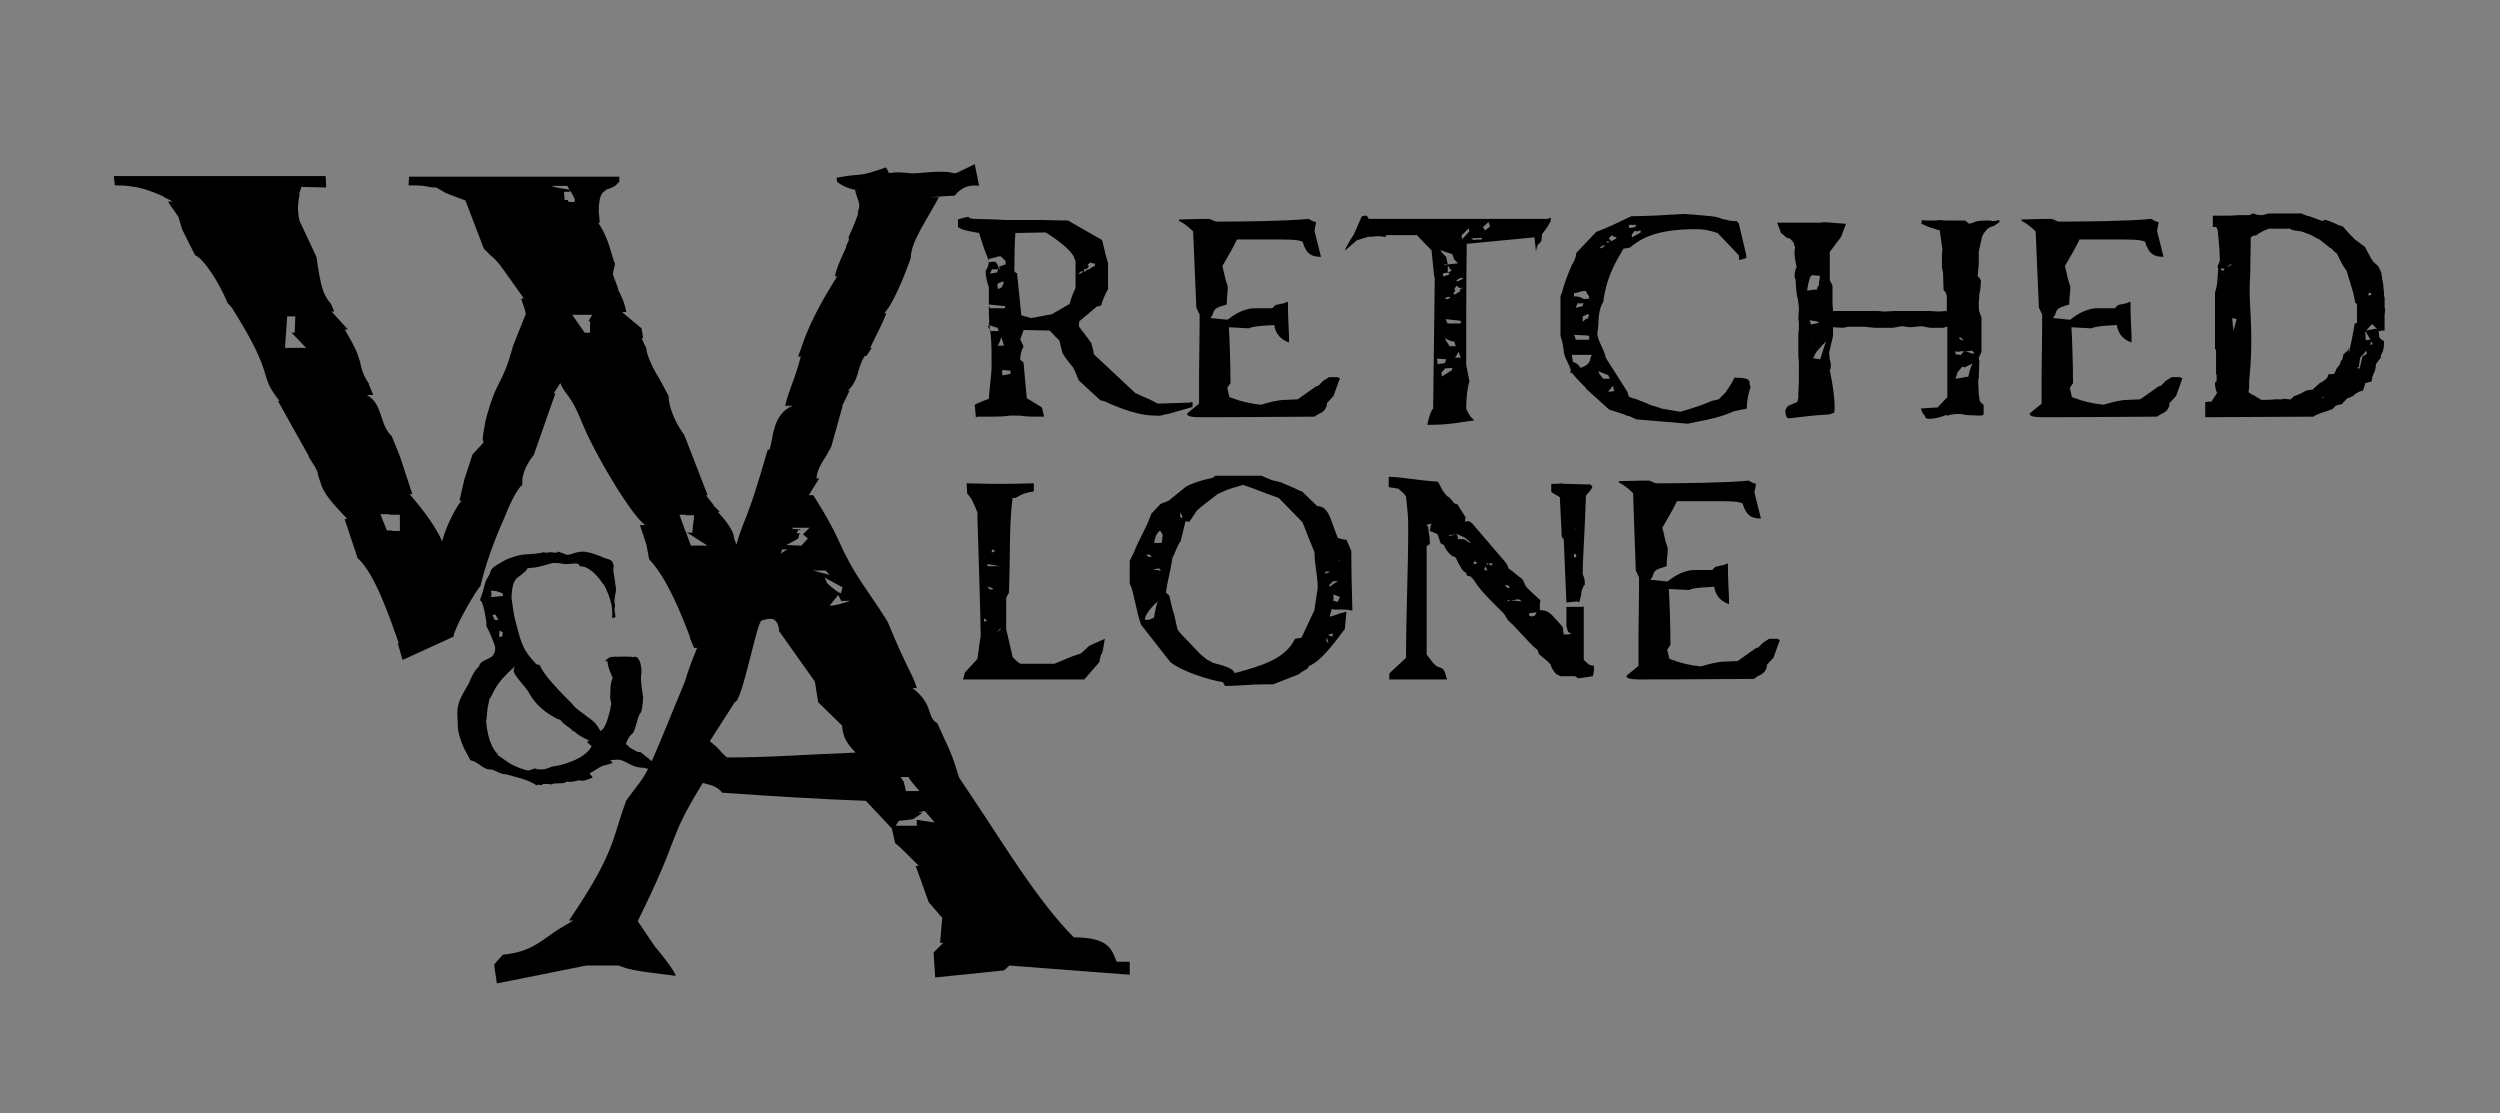 <?xml version="1.0" encoding="utf-8"?>
<!-- Generator: Adobe Illustrator 19.1.0, SVG Export Plug-In . SVG Version: 6.00 Build 0)  -->
<svg version="1.1" id="Layer_1" xmlns="http://www.w3.org/2000/svg" xmlns:xlink="http://www.w3.org/1999/xlink" x="0px" y="0px"
	 viewBox="0 0 461.4 205.5" style="enable-background:new 0 0 461.4 205.5;" xml:space="preserve">
<rect x="0" y="0" width="461.4" height="205.5" fill="#808080" stroke="none"/>
<style type="text/css">
	.st0{fill:#FFFFFF;}
</style>
<g>
	<g>
		<path d="M138.3,121c-3.6-2.4-3.8-2.5-3.8-2.5c-0.6,0-1.5,0.3-2.5,0.8l-3.9,0.3l-0.8-1.9h0.1c-1.6-4.2-4.2-10.9-7.6-14.5l-0.5-2.7
			l-1.2-3.6h1c-2.3-1.4-9.3-12.9-11.8-19.2c-1.9-4.8-3-4.8-3.9-7l-1.2,1.9h0.3l-4,11.4c0,0-2.1,2.4-2.1,4.9c0,0.3,0,0.8-0.1,0.8
			c0,0-0.1,0-0.1-0.1c-1.2,1.5-2.1,3.4-3.3,6.4c0,0-2.9,6.3-4.2,12.1c-1.1,1.2-5,8.1-5,9.4l-9.4,4.3l-0.9-3.1h0.2
			c-1.6-4.5-4.4-12.9-7.6-15.7l-2.4-7.2h0.5c-1.6-1.8-4-4-4.8-6.3l-0.6-1.8c0-0.6-0.3-1-0.6-1.6l-1.2-1.9H57L51.3,74h0.3
			c-4.2-5.2-0.4-3.9-8.8-17.2L42,55.9c-1.5-3.6-4.3-8.1-6-8.8l-2.4-4.8l-0.6-2h0.1c-0.6-1-1.5-2.1-2.1-3.1h0.9l-1.8-0.9h0.2
			c-2.4-1-4.6-2.1-9.1-2.1L21,32.5h39.1l0.1,2.1l-4.6-0.1c0,0.3-0.3,0.8-0.4,1.4h0.1c-0.1,0.6-0.3,1.3-0.3,2.5
			c0,0.6,0.1,1.8,0.3,2.4l3.1,6.6c0.8,5.5,1.2,7,2.7,8.7l0.6,1.4h-0.5l3,3.3h-0.6c4.2,6.9,2,6.1,4.4,9.9l0.3,0.1h-0.3l0.9,2.1h-1.2
			c3,1.6,2.3,5.5,4.6,7.6l1.5,3.7l2.3,7h-0.5c3.1,3.6,5,6.4,6,8.7c0.9-3.4,2.9-6.8,3.6-7.5h-0.4l0.9-3.9l1.5-4.6l2.1-2.3
			c0,0-0.2-0.1-0.2-0.5c0-0.6,0.2-1.8,0.5-3.4c2.1-8.1,3-6.1,5.1-13.9l2.4-6H97c-0.1-0.9-0.6-1.8-0.8-2.7h0.5L93,49.9
			c-0.9-1.3-1.8-2.3-2.5-2.8l-1.2-1.2L85.9,37c-3.8-1.4-3.9-1.5-4-1.6l-1.4-0.8c-2.1,0-1-0.4-5.1-0.4l0.1-1.6h38.8v1
			c-0.8,0.4,0.1,0.6-2.7,1.5h0.3c-0.8,0.4-1.4,0.9-1.4,4.2c0,0.1,0.1,0.4,0.1,0.8l0.1,1h-0.3c2.1,3.1,2.4,6,3.1,7.6l-0.4,1.9l1,2.7
			h-0.1c0.9,1.8,1.3,2.7,1.6,4.3h-0.8l3.6,3l0.3,1.8h-0.3l0.9,1.9c0,1.5,2,5.1,2.3,5.4l1.8,3.4c0,0.8,0.3,3.6,2.9,7.2l4.3,11.1h-0.3
			l1.4,1.8h-0.1c1,1,1.2,1.2,1.2,1.3h-0.3c2.5,2.7,2.8,3.9,3,4.6h-0.1l0.5,1.4c1.6-5.4,1.9-4,5.5-16.5l0.3-1h0.3
			c0.7-1.5,0.4-6.6,4.3-8.1h-1.4c0.9-3.6,1.6-4.2,2.9-9.1h-0.5l0.9-2.5c1.8-5.2,5.1-10.3,6.3-12.3h-0.4c0.3-1.6,1.2-3.5,2.1-5.4
			h-0.1l0.6-1.4l-0.1-0.4c0.6-1.4,1-2.1,1.8-4.4h-0.1c0-0.4,0.3-1,0.3-1.5c-0.1-0.9-0.6-1.9-0.8-2.8h0.6c-1.5-0.1-2.9-0.8-3.9-1.5
			l-0.1-0.8c5.4-1,3.4,0.1,9.1-1.9c0.3,0.4,0.5,0.9,0.5,1h0.4c0.5,0,0.8-0.1,1.4-0.1l1.6,0.1c0.6,0.1,0.8,0.1,1.2,0.1
			c0.9,0,3-0.3,4.8-0.3c0.9,0,1.8,0,2.7,0.3c0.1,0,0.3-0.1,0.5-0.1l3.3-1.6l0.8,4c-0.3,0-2.6-0.6-4.5,1.8l-4.8,0.3h1.9
			c-2.7,4.9-5.2,8.4-5.2,11.2c0,0-2.7,7.9-4.9,10.2h0.4c-1,2.6-1.9,4-3,6.4h0.3c0,0-0.3,0.5-1,1.5h-0.3c-1.5,2.3-0.9,4.2-3.1,6.4
			h0.3l-1.4,2.9h0.1l-2.1,7.5l-0.9,1.6c-1,1.5-1.8,3-1.8,4.2h0.5c-3.8,6-4.4,7.6-4.4,7.6c-0.4,0.8-3.9,7.6-3.9,11.8l-1.6,2.7
			c-1.3,2.3-3.1,5-3.1,7.4L138.3,121z M53.8,61.4h0.6c0-0.8,0.1-2.3,0.1-3h-1.5l-0.4,5.8h3.9L53.8,61.4z M73.8,95h-2.1
			c0,0,0.2-0.1,0.3-0.1h-1.8l1.2,3h1.2c-0.1,0-0.3,0.1-0.3,0.1h1.5V95z M104.7,34.3h-2.9c0.6,0.3,1,0.3,1.4,0.4l1.9,0.3L104.7,34.3z
			 M104.8,37c0,0.3,0.4,0.3,1,0.3c0.1,0,0.3,0,0.3-0.3c0-0.3-0.3-0.8-0.7-1.6h0.1c-0.3,0-0.3-0.3-0.5-0.3c0.1,0.1,0.1,0.3,0.3,0.3
			h-1.2l0.1,1.5h0.6L104.8,37z M108.9,59.3h-0.3l0.7-1.2h-3.7l2.3,3.3h1V59.3z M127.8,98.2c0-1.1,0.3-2.1,0.3-3.1h-1.6
			c0,0,0.1-0.1,0.3-0.1h-1.4l1.2,3.3H127.8z M130.6,100.7c-1.4-0.8-2.7-1.8-4-2.5l0.9,2.5H130.6z"/>
	</g>
	<g>
		<path d="M186.3,178.2l-1,0.9l-12.7,1.3l-0.3-4.6l1.8-1.8h-0.6l0.4-4.6l-2.5-2.9l-2.4-6.7h0.6c-1.2-1.1-3.1-3.2-4.4-4.2l-0.6-2.7
			l-4.8-5.1c-8.5-0.3-18.1-0.9-26.5-1.5c-0.9-1-1.5-1.3-3.6-1.8c-7,11.5-3.6,8.5-12,25.5l3.1,4.6c2.1,2.5,3.8,4.8,3.9,5.5
			c-8.3-1-8.7-1.2-10.5-1.9h-6c-4.6,0.9-12.3,2.5-16.5,3.3c-0.3-2-0.5-3.3-0.5-3.5l1.6-1.8c5.4-0.5,7.3-2.8,10.3-4.7l2.7-1.6h-0.8
			c8.7-12.8,7.9-15,10.6-22.2l1.5-2c2.7-3.4,2.7-3.9,9.3-19.9c1.4-4.8,3-7.5,12.7-32.2l2-2.2h9c2.3,3.6,3.8,6.4,4.6,8.2
			c3.1,6.9,4.8,8.3,9.1,15.1c3.8,9.2,4.8,10,5.4,12.3h-0.8c4,3,2.5,5.3,4.6,6.5l1.5,3.3c0.8,1.6,1.6,3.6,2.5,6.7l3.4,5.1
			c4.5,6.7,11.4,18.1,17.8,24.4c6.9,0,7,2.6,7.9,4.5h2.4v2.4L186.3,178.2z M151,129.6l-0.6-3.8l-6.6-9.3c-0.1-1.8-0.9-2.3-1.6-2.3
			s-1.4,0.3-1.6,0.3c-0.9,0-3.6,15.1-5,15.1l-4.6,7.2l1.2,1c0.8,0.8,1.2,1.4,2,2c7.9,0,15.6-0.6,23.7-0.9c-1.3-1.4-2.3-2.5-2.5-5
			L151,129.6z M143.1,101.4c-0.6,0.6-0.9,0.9-0.9,1h1.5l1.6-1H143.1z M149.1,99.4l-0.9-0.8l1.2-1.2h-3.3c0.1,0.3,1,0.3,1.8,0.3
			l-0.6,0.2c0,0.2-0.3,0.3-0.3,0.5h0.6l-0.3,1c-0.4,0.3-2.3,1.2-2.1,1.2l2.7,0.1L149.1,99.4z M152.4,105.3H150l3.1,0.8L152.4,105.3z
			 M155.5,108.4l-3.3-1.8l0.5,1.1c1.4,1.2,1.9,1.6,2.5,1.8L155.5,108.4z M155.2,110.8l-0.5-1l-1.6,2c1.1,0,2.9-0.6,3.8-0.9H155.2z
			 M169.2,151.3l-0.7-0.1l-2.6,0.3l-0.6,0.9h3.9V151.3z M169.6,145.9c-2.1-2.4-1.9-2.5-1.9-2.5h-1.5l0.6,0.9l0.4,1.7H169.6z
			 M170.7,149.7c-0.6,0-1,0.3-1.3,0.3h0.9l-1.8,1.2l4,0.6L170.7,149.7z"/>
	</g>
	<g>
		<path d="M215.6,76.4l-0.7,0.1c-0.1,0-0.1,0.1-0.2,0.1c-0.5,0.1-0.9,0.2-1.5,0.1c-3,0-6.3-1.3-8.4-2.2c-0.7-0.4-1.4-0.6-1.7-0.6
			l-4-3.7l-0.8-1.9c-0.1-0.1-0.2-0.3-0.2-0.4l-0.3-0.4l-0.5-0.6l-0.3-0.4c-0.3-0.4-0.6-0.8-0.9-1.3l-0.6-2.4c-0.2-0.2-0.8-0.7-1-1
			l-0.9-0.9v0.1c-1.6,0-3.2-0.1-4.7-0.1V61l-0.6,1.6c0.1,0.3,0.3,0.7,0.4,0.9v-0.1l0.2,0.6c-0.4,0.6-0.6,1.5-0.6,2.4l0.6,0.5
			l0.6,6.6l1,0.6l1.8,1.1l0.4,1.7h-0.3c-0.1,0-0.1,0-0.2-0.1v0.1h-0.6c-0.8,0-1.9,0-2.6-0.1c-0.2,0-0.6-0.1-0.9-0.1h-1.6
			c-0.3,0-0.6,0.1-0.9,0.1c-0.9,0.1-2.5,0.1-3.8,0.1h-1.4c-0.1,0-0.1,0.1-0.3,0.1l-0.2-2.3c0.2-0.1,0.7-0.4,2.6-1.1
			c0.1-1.8,0.4-3.7,0.5-5.5v-2c0-2,0-4.2-0.5-6.5v-0.1l0.1,0.1c-0.1-0.9-0.1-2.3-0.1-3.1v-0.1l0.3,0.6v-0.1h2.7v-0.4l-3-0.3V53
			c-0.3-0.7-0.6-2.1-0.6-3c0.3-0.4,0.5-0.9,0.6-1.6c0.3-0.1,0.9-0.1,1.2-0.1l0.4,0.5l0.3,0.9v0.1h0.1l-0.1-0.1
			c0-0.1,0.1-0.1,0.1-0.1l-0.1-0.4l0.9-0.3l0.3-0.1v-0.6l-0.9-0.9c-0.4,0-0.7,0.1-1,0.2c-0.1,0-0.4,0.1-0.4,0.1l-0.8,0.2v0.4
			c-0.1-0.4-0.6-1.6-0.9-2.4l-0.9-2.8V43c-2.4-0.4-3.2-0.6-3.9-1.1v-1.4c0.6-0.2,1.4-0.4,1.9-0.5c0.1,0.1,0.3,0.3,0.4,0.3l0.6,0.1
			c1.4,0,2.7,0.1,4,0.1c0.4,0,1.4,0.1,1.8,0.1h6.6l5,0.1l6.3,3.6l0.4,1.6l0.2,0.9l0.5,1.8v4.8c-0.3,0.4-0.9,1.7-1.3,3l-0.8,0.2
			l-3.2,2.7c0,0.3-0.1,0.6-0.1,0.9c0.3,0.4,0.6,0.9,0.9,1.2l1.4,1.9c0.2,0.6,0.4,1.4,0.5,2.1l7.8,7.3v-0.1l1,0.5
			c0.6,0.2,1.9,0.8,2.6,1.2l0.4,0.2l6-0.2c0.1-0.1,0.4-0.1,0.4-0.1v0.9L215.6,76.4z M184.1,60.4v0.1c-0.4-0.1-1.2-0.4-1.7-0.5v0.4
			l0.3,0.4l0.3,0.4v-0.1h1.3L184.1,60.4z M183.1,49.7v-0.1c-0.1,0.4-0.3,0.6-0.4,0.9l1.3-0.2c0,0,0.1-0.2,0.2-0.6H183.1z M184.9,53
			c0.1-0.3,0.3-0.6,0.4-1L185,52c-0.3,0.1-0.7,0.2-0.9,0.4V53c0,0.1,0,0.1,0.1,0.1v0.3C184.4,53.2,184.8,53.1,184.9,53L184.9,53z
			 M184.8,62.2L184.8,62.2c-0.3,1-0.5,1.4-0.6,1.5c0,0-0.1-0.1-0.1,0.1h1.2L184.8,62.2z M186.5,68.4c-0.4,0-0.9-0.1-1.3-0.1v-0.1
			l-0.3,0.3v0.2c0,0.1,0.1,0.1,0.1,0.2v0.4l1.5-0.3V68.4z M197.4,56.1c0.5-1.8,0.9-2.5,1.1-2.9v-5l-0.3-0.8
			c-0.4-0.8-1.7-2.3-5.2-4.5c-1.6,0-4,0.1-5.6,0.1V43c-0.1,0.5-0.2,5.1-0.2,7.1c0.1,0,0.2,0.1,0.2,0.1c0,0.1,0.1,0.2,0.3,0.2
			l0.8,7.8l1.8,0.5l3.8-0.7L197.4,56.1L197.4,56.1z M199.7,50L199.7,50l-0.6,0.4c-0.1,0.1-0.3,0.1-0.1,0.1h0.4l0.6-0.4H199.7z
			 M202,49.2c0.1-0.4,0.1-0.4,0.1-0.5c-0.1-0.1-0.3-0.1-0.5-0.1c-0.1,0-0.2-0.1-0.3-0.2l-0.6,0.5c0.1,0.1,0.2,0.2,0.3,0.2l-0.5,0.6
			l-0.4-0.1v0.4l-0.1,0.1h0.1v0.1l0.6-0.4h-0.1c0.1-0.1,0.4-0.1,0.4-0.1c0.1-0.1,0.4-0.2,0.6-0.4l0.3-0.2V49.2z M200.2,49.9
			L200.2,49.9l0.2-0.1L200.2,49.9z M200.7,49.7l-0.1-0.1L200.7,49.7z"/>
		<path d="M242.6,76.9c-14.5,0.1-18.7,0.1-21,0.1c-2.5,0-2.5-0.4-2.5-0.7l2.2-1.8V69c0-2.7,0.1-5.7,0.1-8.8V58
			c-0.1-0.1-0.3-0.5-0.3-0.6l-0.3-0.6l-0.6-14.1c-0.6-0.6-1.9-1.7-2.6-1.9v-0.3c1.5,0,3.2-0.1,4.4-0.1h1.2l1.2,0.5
			c5.1,0,13.2-0.1,17.1-0.5l0.4,0.2c0.3,0.2,0.6,0.3,1,0.4l-0.3,1.6l1.2,4.8c-1.6,0-2.7-0.4-3.4-2.8c-0.6-0.2-0.9-0.4-4-0.4h-8.1
			c-0.8,1.7-1.8,3.3-2.7,4.9l0.3,1.2c0.1,0.7,0.6,2.4,0.7,2.6c0,1.4-0.2,1.7-0.2,3.3c-2,0.6-2.3,0.7-2.6,1.9l-0.4,0.6
			c2.7,0.3,3.2,0.3,3.2,0.3c0.6-0.5,2.4-1.9,4.6-2.1h3.6l0.6-0.6l1.4-0.3c0.3,0,0.6-0.3,0.9-0.3c0,3.2,0.2,5.7,0.2,6.3v1.2
			c-1.9-0.6-2.6-2.1-2.7-3.2c-2.2,0.1-3.9,0.2-4.7,0.6l-3.7-0.2c0.1,1.2,0.3,6.9,0.3,10.3l-0.6,0.9c0.2,0.9,0.4,1.7,0.4,1.7l0.6,0.2
			c1.2,0.5,3.2,1,5.2,1.2c1.4-0.4,3.1-0.9,4.6-0.9l2.2-0.1l3.4-2.4l0.4-0.1l0.9-0.9l1.1-0.7h1.6c0,0.1,0.1,0.1,0.4,0.2l-1.2,3.3
			l-1.2,1.3c0,1.3-1,1.8-1.7,2.1L242.6,76.9z"/>
		<path d="M270.6,77.8c-0.2,0-0.5,0.1-0.7,0.1c-1.8,0.3-3.7,0.5-5.6,0.5h-0.9c0.5-2.1,0.8-2.7,1.1-3l0.3-24.1c0-0.1-0.1-0.1-0.1-0.2
			l-0.5-4.9l-2.8-2.9v0.1h-5.6v0.3c-0.5,0-0.9-0.1-1.2-0.1H254c-0.4,0.1-1.2,0.1-1.5,0.1l-1.9,0.6v-0.1l-2.2,1.9l-0.2,0.1
			c0.5-1.2,1.7-3,1.7-3l1.4-3.2c0.2-0.2,0.6-0.2,0.9-0.2c0.2,0.1,0.4,0.6,0.4,0.6h33.1l0.5-0.3v0.7c-0.3,0.6-1,1.7-1.2,1.9l-0.4,0.5
			l-0.1,1.1c0,0.1-0.1,0.4-0.6,0.8v-0.1l-0.2,0.5c-0.1,0.1-0.1,0.3-0.1,0.4c0,0.1-0.1,0.1-0.1,0.4v0.3l-0.3-2.8L270.7,45
			c-0.1,7.4-0.1,15-0.1,22.3l0.6,3.1c-0.4,1.1-0.6,3.3-0.6,5c0.1,0.4,0.6,1.2,0.8,1.5l0.7,0.7L270.6,77.8z M266.9,66.3
			c-0.4,0-1.1-0.1-1.5-0.1v-0.1l-0.2,0.3c0,0.1,0.1,0.1,0.1,0.2v0.6l1.4-0.2c0-0.1,0.1-0.4,0.1-0.4L266.9,66.3z M268.6,48.1
			l-0.2-0.2l-0.4-1.1v0.1l-2.1-0.7v0.1c0.1,0.2,0.5,0.6,0.6,0.7l0.4,0.4l0.3,1.4h-0.6v0.2l0.6-0.2l1.9-0.2c0,0-0.1-0.1-0.1-0.1
			L268.6,48.1z M268,67.9c-0.4,0-0.9,0.1-1.2,0.1v-0.1l-0.8,0.9c0.1,0.2,0.1,0.4,0.1,0.7c0.6-0.4,1.4-0.9,1.9-1.2V67.9z M267.4,50.7
			c0-0.1,0.1-0.3,0.1-0.3s-0.1,0,0-0.1c-0.4,0-0.9,0.1-1.1,0.1l-0.1,0.4c0,0.1,0.1,0.1,0.1,0.2c0.1,0,0.3-0.1,0.4-0.1L267.4,50.7z
			 M267.2,54.8c0.1-0.1-0.4,0.2-0.6,0.4h0.5c0.1,0,0.4-0.1,0.6-0.4H267.2z M268.4,63L268.4,63c-0.3,0.1-0.9-0.1-1.7-0.6
			c0.1,0.4,0.1,0.4,0.4,0.8l0.5,0.8v-0.1h1.1c0-0.1,0-0.1-0.1-0.2L268.4,63z M269.6,59.2l-2.8-0.3l0.4,0.9v-0.1h2.4V59.2z M267.2,49
			v1.2c0.1,0,0.4,0,0.4-0.1c0.1,0,0.1-0.1,0.3-0.1L267.2,49z M269.4,53.8c0.1-0.4,0.1-0.4,0.3-0.6c-0.2-0.1-0.3-0.1-0.4-0.1
			c-0.1,0-0.3-0.2-0.4-0.4l-0.5,0.6l0.2,0.3l-0.4,0.7h0.2v0.1c0.1-0.1,0.1-0.1,0.2-0.1L269.4,53.8L269.4,53.8z M269.6,66
			c-0.1-0.3-0.3-0.7-0.4-1.1c-0.1,0.3-0.5,0.8-0.4,0.7v0.1l-0.3,0.3H269.6z M270.1,51.4c-0.1,0-0.1-0.1-0.4-0.1l-0.3,0.1v-0.1
			l-0.5,0.4l-0.2,0.2h0.4L270.1,51.4z M269.9,53l-0.2,0.2c0.1,0.1,0.1,0.1,0.2,0.1V53z M271.2,42.7c-0.1-0.1-0.1-0.4-0.1-0.6
			l-1.4,1.4l0.2,0.6L271.2,42.7z M270.2,51.4L270.2,51.4L270.2,51.4L270.2,51.4z M271.3,42.7L271.3,42.7c-0.1,0.1,0,0.1,0,0.1V42.7z
			 M273.5,43.9l-2,0.1l0.5,0.3c0.3-0.1,1.2-0.1,1.5-0.1V43.9z M274.7,40.9V41l-1,0.9l0.4,0.7v-0.1l0.9-0.7L274.7,40.9z"/>
		<path d="M320,75.9c-2.1,1-4.9,1.6-6.6,1.9l-1.9,0.4l-9.5-0.8l-1.3-0.6c-0.5,0-0.8-0.3-0.9-0.3l-2.8-0.9l-4.1-3.7
			c0,0-0.2-0.2-0.3-0.4l-0.3-0.3c-0.6-0.6-1.3-1.3-2.2-2.4l-0.3,0.1l0.1-0.6c-0.3-0.9-0.6-1.5-0.9-2.1c-0.7-1.6-0.1-1.4-1-4.2v-7.4
			c0.6-1.2,0.3-1.5,2.1-5.7c0.4-0.6,0.8-1.4,0.8-2.2l3.7-3.9c1.9-0.7,4-1.7,5-2.2l1.5-0.7c2.7,0,6.3-0.2,9.4-0.4h0.5
			c5.1,0.4,5.7,0.4,6.8,0.9l1.4,0.3c0.3,0.1,0.9,0.1,1.3,0.1l0.4,0.4l1.3,5.5c0.1,0.4,0.1,0.7,0.1,0.9c-0.2,0.1-0.4,0.2-0.6,0.2
			l-0.7,0.2c0-0.3-0.1-0.6-0.1-0.9L317,43c-1.9-0.6-2.6-0.7-4-0.7c-7.8,0-10.3,1.9-12.2,3.4l-1.2,0.2c-0.4,1-3,4.2-3.7,9.8
			c-0.6,0.9-0.9,2.4-0.9,4.2l-0.2,1.8c0.3,1.7,1.1,2.4,1.6,4.4l4,6.3c0,0.1,0,0.2,0.1,0.4l0.1,0.4c0.1,0,0.9,0.4,1.2,0.4l2.3,0.9
			c0.6,0.4,2,0.6,2.5,0.9c2.3,0.4,1.7,0.3,3.5,0.6c3.2-0.9,4.9-1.6,5.8-2l1.3-0.3l1.2-1.2c0.8-1.1,1.4-2.1,1.7-2.8
			c3.8,0,2.4,0.9,3,1.7c-0.4,1.2-0.7,2.3-0.7,4L320,75.9z M293.8,65.5h-3.7l0.2,1.3c0.4,0.1,0.9,0.3,1.4,1.1c1.7-0.6,1.7-1.2,1.9-2
			L293.8,65.5z M290.5,54.7c0.7,0,0.9,0,1.9,0.5c0.5,0,0.8-0.1,0.9-0.1c0-0.8-0.4-0.6-0.6-1.4c-1.4,0-1.3,0.4-2.2,0.4V54.7z
			 M293.3,62c-0.3-0.1-0.4-0.1-0.6-0.1l-2.2-0.1c0.1,0.2,0.3,0.6,0.3,0.9h2.5V62z M292.1,56.5c0,0.1,0-0.4,0.2-0.6
			c-0.2,0.1-0.5,0.1-0.7,0.1c-0.1,0-0.4,0-0.4-0.1c-0.1,0.3-0.3,0.6-0.4,0.9L292.1,56.5z M293.3,58.1L293,58c-0.1,0-0.1,0.1-0.2,0.1
			l-0.3,0.1c-0.1,0.1-0.3,0.2-0.4,0.2v1c0.6-0.5,0.6-0.6,0.7-0.6s0.1,0.1,0.2,0.1L293.3,58.1z M296.8,69.2c-0.5-0.1-1.3-0.5-1.8-0.7
			c0.1,0.5,0.4,0.8,0.9,1.4h1.2L296.8,69.2z M295.8,45.3l-0.6,0.5h0.4l0.7-0.5H295.8z M298.4,43.9c-0.4-0.3-0.6-0.1-0.9-0.5
			l-0.6,0.6l0.6,0.6H297c-0.1,0-0.3,0-0.4-0.1c0,0.1-0.1,0.1-0.1,0.2c0,0,0.1,0.1,0.3,0.1c0.3-0.3,0.6-0.1,0.9-0.5l0.3-0.1
			L298.4,43.9z M297.7,71.2l-0.6,0.7c0,0-0.1,0.1-0.3,0.4l1.1-0.1L297.7,71.2z M300.6,41.4c0,0.2,0.1,0.6,0.1,0.7
			c0.2,0,0.6-0.1,0.7-0.1l0.4-0.1c0-0.1,0.1-0.3,0.2-0.4H300.6z M302.8,42.5c-0.3,0.1-0.5,0.2-0.8,0.2c-0.1,0-0.2-0.1-0.3-0.1
			l-0.6,0.8c0.1,0.1,0.1,0.3,0.1,0.4l1.6-0.9V42.5z"/>
		<path d="M366.1,76.5c-0.1,0-0.1,0.1-0.2,0.1c-0.1,0.1-0.3,0.1-0.5,0.1c-0.8,0-1.8-0.1-2.5-0.1c-0.1,0-0.4-0.1-0.5-0.1
			c-0.4-0.1-0.8-0.1-1.1-0.1c-0.1,0-0.4,0-0.9,0.1c-0.1,0-0.4,0-0.6,0.1c-0.1,0-0.2,0.1-0.4,0.1l-0.2-0.1c-1.1,0.4-2.1,0.7-3.3,0.7
			l-0.4-0.1c-0.1-0.1-0.2-0.2-0.2-0.4c-0.4-0.4-0.6-0.8-0.8-1.4l1.3-0.1l1.7-0.1v0.1l1.9-2v-13c-0.1,0-0.4,0.1-0.5,0.1
			c-0.1,0.1-0.3,0.1-0.4,0.1h-2.2l-1.7-0.3l-2.1,0.2l-1.5-0.2l-1.7,0.3H346l-1.9-0.2h-3l-0.9,0.2l-1.9-0.1v1.6l-0.6,2.6
			c0,0.1-0.1,0.1-0.1,0.3v0.4c0,0.4,0.1,0.7,0.1,1.1c0,0.1,0.1,0.1,0.1,0.3c0.1,0.3,0.1,0.7,0.1,0.9c0,0.3-0.1,0.6-0.2,0.7
			c0.6,3,0.9,5,0.9,7.1l-0.1,0.8l-1,0.3c-2.4,0.1-4.7,0.4-7.3,0.7c-0.6,0-0.6-0.6-0.7-1.3c0-0.2,0-0.3,0.4-0.9
			c0.3-0.2,0.4-0.2,1.8-0.8v0.1l0.2-0.9v-0.8c0-0.4,0.1-1.2,0.1-2.7v-3l-0.1-1.3v-4.1c0-0.2,0.1-0.5,0.1-0.8v-1.2
			c0-0.1-0.1-0.4-0.1-0.6c0-0.6,0.1-1.4,0.1-1.7v-0.4l-0.2-1.7c0-0.1-0.1-0.2-0.1-0.3c-0.1-0.5-0.3-2-0.3-3.2
			c-0.1-0.1-0.2-0.4-0.2-0.5c0-0.6,0.1-1.3,0.4-1.9c0-0.1-0.1-0.1-0.1-0.3c-0.1-0.5-0.3-1.4-0.3-2.1c0-0.2,0-0.8,0.1-1.1
			c-0.1-0.4-0.3-0.9-0.4-1.2v0.1c-0.1,0-0.1-0.1-0.1-0.1l-0.6-0.6v0.1c-0.1,0-0.3-0.1-0.4-0.1c-0.1-0.1-0.2-0.1-0.6-0.5l-0.5-0.4
			l-0.7-1.9h8l0.6-0.1l4.1,0.3l-0.9,2.4l-0.9,1.2l-1.2,1.6v5.2l0.5,1v3.2l0.1,1.5h8.3l1.1,0.1l2-0.1h6.6l1.4,0.1l1.6-0.1v-2.8
			l-0.2-0.6l-0.4-0.5l-0.1-3.2l-0.2-0.9V47l0.1-0.9l-0.5-3.6c-0.4-0.1-0.7-0.1-1-0.3l-1-0.3l-1.4-0.6l0.1-0.7
			c0.3,0.1,0.9,0.1,1.6,0.1c0.7,0,1.2,0,1.7-0.1l1.2,0.1h3.5l0.7,0.6c0.4-0.1,0.9-0.2,1.2-0.4c0.4-0.1,0.6-0.2,2.4-0.2h0.4
			c0.1,0,0.1,0.1,0.2,0.1h0.3c0.4,0,0.7-0.1,1.1-0.2V41l-1,0.7c-0.3,0.1-0.6,0.1-1.1,0.5v-0.1l-0.8,1l-0.2,0.4
			c-0.1,0.1-0.1,0.2-0.1,0.2c-0.1,0.6-0.4,1.8-0.6,2.7v2.4l-0.2,2.2c0.4,0.2,0.6,0.8,0.6,0.9c0,0.3-0.1,1-0.1,1.4
			c0,0.1-0.1,0.4-0.1,0.5V54c0,0.1-0.1,0.1-0.1,0.3v0.5c0,0.3-0.1,0.6-0.1,0.9v0.8c0,0.3,0,0.6,0.1,1.1v-0.1l0.4,1.1V65l-0.5,1
			l0.1,0.6l-0.1,3.2c0,0.1-0.1,0.3-0.1,0.4v0.3l0.1,2.3l0.2,1.2l0.3,0.4l0.4,0.3V76.5z M335.7,52.6c0-0.2,0-0.6,0.1-0.9
			c0-0.2,0.1-0.6,0.1-0.8c-0.4,0-1-0.1-1.4-0.1v-0.1l-0.4,0.4l-0.3,1l-0.3,1.5c0.2,0,0.6,0,0.9-0.1c0.3,0,0.6-0.1,0.9,0
			c0-0.2,0.1-0.2,0.1-0.4L335.7,52.6z M335.2,59.3l-1.2-0.2c0,0.1,0,0.1,0.1,0.4c0.1,0.1,0.1,0.2,0.1,0.4c0.5-0.1,1.1-0.2,1.6-0.4
			L335.2,59.3z M334.2,63L334.2,63L334.2,63z M334.3,63L334.3,63c0.1,0.1,0.3,0.2,0.4,0.2L334.3,63z M337,63c-1.7,1.8-1.9,2-2.3,3
			c0,0-0.1,0.1-0.1,0.1c0.1,0,0.4,0.1,0.6,0.1l0.7,0.1v0.1L337,63z M334.7,63.1L334.7,63.1L334.7,63.1L334.7,63.1z M362.5,64.8
			L362.5,64.8c-0.4,0.1-0.6,0-0.6,0s-0.1,0.1-0.2,0.1h-0.4c-0.1,0-0.2,0-0.4-0.1v0.6l1,0.1L362.5,64.8c1,0.2,1.2,0.4,1.6,0.5
			c0.1-0.1,0.1-0.1,0.3-0.1c-0.2-0.2-0.3-0.4-0.5-0.5C363.5,64.8,362.8,64.9,362.5,64.8L362.5,64.8z M364,67.1l-1.4,0.7l-0.4-0.1
			v-0.1l-0.9,1.1l-0.4,1.2l2.4-0.4c0-0.1,0-0.3,0.1-0.4c0-0.1,0.1-0.4,0.1-0.6L364,67.1z M361.9,62.3h-0.4c0.1,0.1,0.2,0.3,0.4,0.4
			c0.1,0,0.2,0.1,0.3,0.1h0.2c0,0-0.1-0.1-0.1-0.1L361.9,62.3z"/>
		<path d="M398.1,76.9c-14.5,0.1-18.7,0.1-21,0.1c-2.5,0-2.5-0.4-2.5-0.7l2.2-1.8V69c0-2.7,0.1-5.7,0.1-8.8V58
			c-0.1-0.1-0.3-0.5-0.3-0.6l-0.3-0.6l-0.6-14.1c-0.6-0.6-1.9-1.7-2.6-1.9v-0.3c1.5,0,3.2-0.1,4.4-0.1h1.2l1.2,0.5
			c5.1,0,13.2-0.1,17.1-0.5l0.4,0.2c0.3,0.2,0.6,0.3,1,0.4l-0.3,1.6l1.2,4.8c-1.6,0-2.7-0.4-3.4-2.8c-0.6-0.2-0.9-0.4-4-0.4h-8.1
			c-0.8,1.7-1.8,3.3-2.7,4.9l0.3,1.2c0.1,0.7,0.6,2.4,0.7,2.6c0,1.4-0.2,1.7-0.2,3.3c-2,0.6-2.3,0.7-2.6,1.9l-0.4,0.6
			c2.7,0.3,3.2,0.3,3.2,0.3c0.6-0.5,2.4-1.9,4.6-2.1h3.6l0.6-0.6l1.4-0.3c0.3,0,0.6-0.3,0.9-0.3c0,3.2,0.2,5.7,0.2,6.3v1.2
			c-1.9-0.6-2.6-2.1-2.7-3.2c-2.2,0.1-3.9,0.2-4.7,0.6l-3.7-0.2c0.1,1.2,0.3,6.9,0.3,10.3l-0.6,0.9c0.2,0.9,0.4,1.7,0.4,1.7l0.6,0.2
			c1.2,0.5,3.2,1,5.2,1.2c1.4-0.4,3.1-0.9,4.6-0.9l2.2-0.1l3.4-2.4l0.4-0.1l0.9-0.9l1.1-0.7h1.6c0,0.1,0.1,0.1,0.4,0.2l-1.2,3.3
			l-1.2,1.3c0,1.3-1,1.8-1.7,2.1L398.1,76.9z"/>
		<path d="M436.6,70.7L436.6,70.7c-0.1,0-0.1,0.1-0.1,0.2l-0.4,1.2c-0.3,0-1,0.3-1.4,0.6l-0.6,0.5v-0.1c-0.2,0.2-0.4,0.3-0.8,0.4
			v-0.1c-0.3,0.4-0.8,0.8-1.1,1.2c-1.1,0.2-1.1,0.2-1.7,0.9c-3.2,1.1-3.2,1.1-3.5,1.4l-20,0.1v-2.8l1.1-0.1v0.1l1.1-1.7
			c0,0-0.1-0.1-0.1-0.2c-0.1-0.1-0.1-0.2-0.1-0.3c-0.1-0.2-0.2-0.7-0.2-1.4l0.3-0.2v-1.2c0-0.1-0.1-0.1-0.1-0.2v-4.4l-0.2-0.2V54
			c0.4-1.2,0.4-1.5,0.6-4.5c-0.1-0.1-0.1-0.2-0.1-0.4l0.4-1c0-0.6-0.1-1.9-0.1-2.3l-0.3-3.3l-0.3-0.7v0.1h-0.6v-2.1h3.2
			c0.6,0,1.2-0.1,1.8-0.1h1.7l0.8-0.3c0.8,0.3,0.8,0.3,1.7,0.3l1.1-0.3h6.1c0.1,0.1,1,0.5,1.4,0.5l2.4,0.9c0,0,0.1-0.1,0.2-0.1
			c0.1-0.1,0.4-0.1,0.5-0.1c1.2,0.4,1.8,0.7,2.2,0.9c0.1,0.1,0.2,0.1,0.3,0.1l0.6,0.2l1.5,1.7c0.2,0.1,0.6,0.6,0.6,0.6l2,1.5l1,1.9
			l0.5,0.8l0.9,0.8l0.6,1.2c0.1,0.8,0.2,1.5,0.3,2c0.1,0.3,0.1,0.8,0.1,0.9c0.1,0.6,0.1,1.2,0.1,1.5l0.1,0.1v1.8
			c0,0.2,0.1,0.4,0.1,0.6c0,0.3-0.1,0.6-0.1,0.9V61h-0.5c-0.1,0-0.1,0.1-0.2,0.1h-0.4v0.1c0,0.2,0.1,0.4,0.1,0.6v0.4l0.5,0.6v-0.1
			c0.1,0,0.4,0.3,0.4,0.3c0,1.1-0.1,1.4-0.2,1.8l-0.3,0.6c0,0.1-0.1,0.2-0.1,0.3V66l-0.9,1.2c0,0.7-0.2,1.4-0.4,1.7
			c-0.1,0.2-0.3,0.6-0.4,1.5L436.6,70.7z M410.5,49.6l-0.6-0.1v0.3c0.1,0.1,0.2,0.1,0.3,0.1c0,0,0.1,0.1,0.3,0V49.6z M411.4,48.9
			l-0.3,0.3v0.1l0.3-0.2V48.9z M411.5,66.4C411.5,66.4,411.5,66.4,411.5,66.4L411.5,66.4L411.5,66.4z M411.8,48.8h-0.3V49h0.3V48.8z
			 M412.8,58.9l-0.7-0.2v-0.1c-0.1,0.1-0.1,0.1-0.1,0.4l0.1,1.2c0.1,0.3,0.1,0.6,0.1,0.9L412.8,58.9z M431.1,68.4
			c0-0.1,0.1-0.2,0.1-0.3l0.6-0.8l0.1-0.2c0-0.1,0.1-0.4,0.1-0.4l0.3-0.4v0.1l0.2-1l0.9-0.8c0-0.1,0-0.4,0.1-0.4v0.6
			c0,0.6,0,0.4,0.6-2.4l0.5-2.7l0.4-0.1v-3.5l-0.3-0.2l-0.4-1.9l-1.2-4c-0.5-0.7-1.2-1.8-1.4-2.4l-0.5-1v0.1c-0.2-0.1-0.4-0.3-1.1-1
			v0.1l-1.1-0.9l-0.4-0.3l-0.8-0.6v0.1c-0.7-0.4-1.5-0.9-1.7-0.9l-1.4-0.5c-0.3,0-0.9-0.1-0.9-0.2v0.1l-0.9-0.2l-0.4-0.3v0.1h-3.8
			c-0.8,0.3-2,0.9-2.2,1.2l-0.4,0.1v-0.1l-0.4,0.2l-0.3,0.2c0,1.7-0.1,4.9-0.1,6.8c-0.1,1.4-0.1,2.7-0.1,3.9c0.1,2.7,0.3,5.3,0.3,8
			c0,2.5-0.1,5-0.3,6.6v0.3c-0.1,0.6-0.1,1.2-0.1,1.5v0.9c-0.1,0.1-0.1,0.4-0.1,0.6l0.5,0.3c0,0.1,0.1,0.2,0.4,0.2l0.6,0.4
			c0,0,0.8,0.4,0.9,0.6v-0.1c0.6,0,2.1,0,2.4-0.1h1.4c0.1,0,0.1-0.1,0.2-0.1l1.3,0.1v0.1l0.7-0.7l0.6-0.2l0.7-0.3l0.9-0.5l1.1-0.2
			v0.1c1-0.9,1.4-1.3,1.6-1.4l0.3-0.1c0,0,0.1-0.1,0.2-0.2c0.4-0.2,0.9-0.6,0.9-1.2l1.1-0.1L431.1,68.4z M428.7,73.5
			c0.2-0.2,0.1-0.3,0-0.3v0.1h-0.1v0.1h0.1V73.5z M428.7,73.3L428.7,73.3L428.7,73.3L428.7,73.3z M436,65.8l0.7-0.4v0.1
			c0-0.1,0.1-0.1,0.1-0.4c0-0.1-0.1-0.1-0.1-0.4l-0.6,0.8c-0.6,0.4-0.6,0.8-0.6,1.3c0,0.1-0.1,0.3-0.1,0.4v0.5l-0.4,0.2
			c0.2,0.1,0.3,0.1,0.5,0.1L436,65.8z M436.6,61.2c0-0.1,0.1-0.1,0.1-0.1h-0.1L436.6,61.2c-0.1,0.1-0.1,0.1-0.1,0.1
			c0.1,0.3,0.1,0.8,0.1,1.3l0.1,0.2c0.2-0.1,0.4-0.1,0.8-0.1L436.6,61.2z M437.8,59.8c-0.1,0.1-0.2,0.3-0.4,0.4
			c-0.1,0.1-0.3,0.4-0.6,0.7l-0.1,0.1l2.1-0.4c-0.1,0-0.2-0.1-0.3-0.1L437.8,59.8z M437.5,54.1L437.5,54.1L437.5,54.1V54V54.1
			l-0.1-0.1c-0.1,0-0.1-0.1-0.2-0.1l0.1,0.1V54h0.1l-0.1,0.1l-0.2,0.1v0.3h0.5V54.1z M437.4,54L437.4,54
			C437.3,54,437.4,54.1,437.4,54L437.4,54z M437.7,63L437.7,63c-0.1,0.2-0.2,0.4-0.3,0.6c0.1,0,0.4,0,0.5-0.1L437.7,63z M438.5,56.8
			L438.5,56.8L438.5,56.8L438.5,56.8z"/>
	</g>
	<g>
		<path d="M121.2,142.3c-0.7-0.1-1.4-0.4-2.4-0.6c-2.4,0-3.3-1.5-4.8-1.5c-0.4,0-0.9,0.1-1.4,0.1l0.5,0.5c-0.5,0.2-1,0.3-1.3,0.4
			c-1.2,0.2-1.6,0.9-3,1.5l0.6,0.8c-0.5,0.2-1.3,0.6-2,0.6c-0.1,0-0.3,0-0.4-0.1c-0.7,0.1-1.1,0.3-1.9,0.3c-0.1,0-0.3,0-0.4-0.1
			c-0.6,0.5-1.4,0.3-2.1,0.4h-0.3c-0.3,0.1-0.6,0.1-0.6,0.2c-0.6-0.2-1-0.1-1.5-0.1c-0.1,0-0.2,0-0.2,0.1h0.3
			c-0.2,0.1-0.4,0.1-0.5,0.1c-0.2,0-0.4-0.1-0.5-0.1c-0.1,0-0.2,0.1-0.2,0.2c-1.6-1.2-4.8-1.8-5.7-2.1h-0.2c-0.9,0-1.9-0.9-2.8-0.9
			c-1.3,0-2.1-1.4-3.6-1.7l-0.4-0.8c-0.5-0.8-1.7-3.1-1.9-5.2V134c0-0.7-0.1-2.1-0.1-2.2c0-2.2,0.6-3,2.2-5.8c0.1-0.3,0.7-2,1.8-3
			c0.4-1.7,3-0.9,3-3.4c0-0.6-1.1-3.1-1.7-4.2c0,0,0.1-0.1,0.1-0.2c0-0.4-0.6-4.4-1.2-4.4c-0.1,0-0.1,0-0.1,0.1
			c1-2.4,0.8-3.2,1.5-4.3l0.4-0.7c0.2-1.2,1.1-1.5,2.8-2.5l0.4-0.2c1.1-0.4,1.9-0.8,3.7-0.9l1.4-0.1c0.4-0.1,1.4-0.1,1.5-0.3
			c0.3,0.1,0.5,0.1,0.8,0.1c0.2,0,0.4-0.1,0.6-0.1c0.2,0,0.5,0.1,0.9,0.1c0.1,0,0.4,0,0.4-0.1c0,0-0.1-0.1-0.3-0.1
			c1,0,1.6,0.6,2.2,0.6c0.9-0.1,1.4-0.6,3-0.6c2.2,0.3,3.7,1.3,4.5,1.4l0.4,0.2c0.4,0.2,0.4,0.5,0.5,0.8l0.1,0.4
			c-0.1,0.1-0.1,0.4-0.1,0.5c0,0.9,0.1,0.4,0.5,3.7c-0.1,0.9-0.3,1.6-0.3,2.2c0,0.1,0,0.4,0.1,0.5c0,0.3,0,0.5-0.1,0.9
			c0.1,0.6,0.1,1,0.2,1.5l-0.7,0.2c0.1-0.1,0.1-0.4,0.1-0.9c0-0.3,0-0.6-0.1-1.2c0-0.2-0.2-1.7-1.4-4l-0.4-0.5c-0.6-0.9-2.2-3-4.1-3
			l-0.2-0.4c-0.3-0.1-0.5-0.1-0.8-0.1c-0.4,0-0.8,0.1-1.6,0.1s-0.5-0.2-2.3-0.2c-0.4,0-2.7,0.9-4.2,0.9l-0.6,0.1
			c-0.1,0.5-0.6,0.7-1.1,1.2l-0.3,0.2c-0.6,0.5-1.4,0.7-1.5,4.1c0.1,0.4,0.4,3.1,0.6,3.7c1.3,5.1,1.5,5.8,4,8.5
			c1.6,0.3-1.2-0.4,6.6,7.3c0.7,1,1.9,1.6,2.8,2.4c1.7,1.1,1.9,1.8,2.4,2.6c1.1-0.4,1.6-3.3,1.8-3.8l0.1-0.8
			c0.1-0.1,0.1-0.3,0.1-0.5s-0.1-0.5-0.2-0.9c0.1-0.7-0.1-2.9,0.5-3.7c-0.5-1.2-0.7-1.7-0.9-2.4l-0.1-0.8l-0.4,0.1
			c0.5-1,1.5-0.9,2.4-0.9c0.1,0,2.5-0.1,2.7,0.1c0.1,0,0.2-0.1,0.4-0.1c0.6,0,1.2,1,1.2,3c-0.1,0.3-0.1,0.5-0.1,0.8
			c0,1,0.1,1.9,0.4,3.7c-0.1,1.4-0.2,2.3-0.4,2.8c-0.5,0.1-1,3.3-1.5,3.8l-0.1,0.1c-0.6,0.5-0.8,0.9-1.2,1.9l0.8,0.7l1.4,0.8h0.5
			c1.3,1,2.5,2,3,2.5c2.7,0,4.7,1.4,4.7,1.4c0.2-0.1,0.4-0.1,0.9-0.5c0.2,0.2,0.3,0.4,0.3,0.6c0,0.9-1,0.4-3,1.1
			c-0.6-0.4-1.5-0.7-2.7-1.2L121.2,142.3z M108.6,137.2c-0.1-0.1-0.2-0.1-0.2-0.3c0-0.1,0.1-0.1,0.4-0.2c-1.4-0.6-2.3-1.2-2.8-1.7
			l-0.3-0.1c-0.5-0.7-1.7-1.1-2.4-2.2c0,0.1,0,0.1-0.1,0.1c0.1,0.1-3.8-1.5-5.6-5c-0.5-0.9-2.8-3.2-2.8-4c0-0.2,0.1-0.4,0.2-0.8
			c-4,3.6-3.6,4.5-4.7,6.1l-0.1,0.6c-0.4,1.4-0.3,3.2-0.5,3.2c0.3,4,1.5,5.7,2.2,6.3l-0.1,0.1c0.6,0.5,1.2,0.8,1.7,1.2l0.6,0.4
			c0.6,0.4,2.7,1.3,3.5,1.3l1.2-0.4c0.2,0.2,0.6,0.2,1.3,0.2c0.8,0,1.7-0.6,2.3-0.6c0.8-0.1,5.5-1.1,6.8-3.7L108.6,137.2z
			 M92.8,109.5l-1.2-0.4l-1-0.1c0,0.1,0.1,0.4,0.1,0.6c0,0.1,0,0.4-0.1,0.6l2.2-0.2V109.5z M91.4,113.4l-0.5,0.1
			c0,0.2,0.2,0.4,0.4,0.9H92L91.4,113.4z M92.8,116.7l-0.6-0.3l-0.1,1.1h0.6L92.8,116.7z"/>
	</g>
	<g>
		<path d="M177.7,125.5l0.4-1.4l2.3-2.5l0.5-3.7c0-0.1,0.1-0.2,0.1-0.3c-0.1-7.3-0.4-14.5-0.6-21.9v-1.1c-0.7-1.8-1.1-2.7-1.9-3.5
			l-0.1-1.9c3.9,0.1,5.3,0.1,6.5,0.1c1.3,0,2.4,0,5.9-0.1v1.5c-1.5,0.2-2.4,0.6-3,1l-0.2,0.1c-0.1,0.1-0.3,0.1-0.4,0.1
			c-0.1,0-0.1,0-0.3-0.1c-0.7,5-0.4,10.3-0.7,17.6l-0.5,0.9v5.8l1.2,5.2c0.4,0.4,0.9,0.9,1.4,1.2h6.3c1.4-0.6,2.7-1.1,3.4-1.4
			l1.5-0.5l1.5-1.4l2.9-1.3c-0.4,2.4-0.4,2.7-0.7,2.9l-0.2,0.8c0,0.1-0.1,0.4-0.1,0.6l-2.8,3.2H177.7z M181.6,114.1v0.6l0.6-0.1
			L181.6,114.1z M182.2,104.1c0,0.1,0.1,0.4,0.1,0.4h2.2L182.2,104.1z M182.7,108.8c0.6,0,0.6-0.1,0.6-0.1c0-0.2-1-0.4-1.1-0.4
			L182.7,108.8z M183.7,101.7c-0.5-0.3-0.6-0.3-0.6-0.3l-0.1,0.6L183.7,101.7z M184.5,116.3c0.1-0.1,0.2-0.2,0.2-0.4l-0.8,0.9
			L184.5,116.3z"/>
		<path d="M241.3,123.4c-0.6,0.4-1.2,0.6-1.5,1l-4.8,1.9h-1.5c-2.7,0-5.1,0.3-7.4,0.3l-0.4-0.7c-2.6-0.4-7.6-2-9.7-3.7l-5.4-6.9
			c-0.9-2.4-1.4-6.4-2.1-7.6v-4.2l0.8-1.6c0.9-2.4,2-3.8,3.2-7.1l1.7-1.8l1.5-0.6l3.2-2.6l0.6-0.3c3.6-1.5,4.1-0.9,4.8-1.7h8.5
			l1.9,0.8c0.2,0.1,1.7,0.3,2.1,0.6l1.9,0.8c0.6,0.3,1.2,0.6,1.6,0.7l2.8,2.7c1.9,0,2.4,2.1,3.2,4.3l0.6,1.6l0.8,0.2
			c0.3,0.1,0.5,0.1,0.8,0.1l0.9,2.1c0,3.9,0.1,7.3,0.2,11c-0.5-0.1-0.9-0.2-1.7-0.2h-1.2c-0.3,0-0.6,0-0.9-0.1l-0.4,1.4
			c0.6-0.1,1.4-0.4,1.9-0.6l1.2-0.3l-0.3,3.2c-2.1,2.8-4.5,6-6.6,6.8L241.3,123.4z M212.9,114.4c0.4-2.3,0.6-3,0.8-3.4
			c-0.8,0.6-2.4,2.4-2.4,3.3c0,0.1,0.1,0.1,0.5,0.1c0.3,0,0.6-0.1,1.1-0.4V114.4z M212.6,102.8c0,0-0.1,0-0.3-0.3l-0.2-0.2
			c-0.1,0-0.2,0.1-0.6,0.1l0.6,0.4H212.6z M213.9,104.9l-1.1,0.2c0.1,0,0.4,0.1,0.6,0.1h0.3c0.2,0.1,0.4,0.1,0.6,0.1L213.9,104.9z
			 M214.6,98.7l-0.5-0.8c-0.8,0.7-0.9,1.3-1.1,2.3h1.4L214.6,98.7z M215.2,95.1c0,0.1-0.1,0.1-0.1,0.2
			C215.1,95.2,215.2,95.2,215.2,95.1z M242.6,112.6c0-0.3,0.3-2,0.3-2.1l0.3-2c0-2.2-0.6-4.4-0.6-6.6c-0.7-1.7-1.6-3.9-2.2-5.5
			l-4.4-4.5c-3.5-1.2-3.5-1.4-6.6-2.4c-1.4,0.4-2.8,0.8-3.4,1.1l-1.3,0.6c-1.1,0.9-4.1,3-4.1,3.5l-1.1,1.6l-0.7-0.1l-0.9,3.7
			c-0.6,0.6-1.2,2.7-1.5,3c-0.5,3.2-1,4.5-1.2,6.5l0.6,0.5c0.4,1.8,0.6,2.7,0.9,3.5l0.6,2.7c0.5,0.9,1.4,1.6,2.4,2.7l1.8,1.9l1.2,1
			c1.2,0.6,1.1,0.6,1.1,0.6c0,0.1,3.1,0.6,3.9,1.6l0.1,0.3c0.1,0,0.5-0.1,0.6-0.1c4.2-1.2,8.8-2.4,10.6-6.2l1.2-0.2L242.6,112.6z
			 M218.2,95.2l-0.4-0.6c0,0.3,0,0.9,0.1,0.9l0.3,0.1V95.2z M244.6,105.5v0.4l0.9-0.4H244.6z M244.9,117.7c-0.1,0.2-0.1,0.4-0.1,0.6
			l0.4,0.5L244.9,117.7z M246,116.9l-0.7,0.2c-0.1,0-0.1,0.1-0.2,0.1c0.6,0.2,0.7,0.3,0.8,0.3L246,116.9z M245.3,108
			c0.1,0.1,0.1,0.2,0.1,0.3c0.4-0.3,1.2-0.9,1.6-1.1c-0.3,0-0.7,0.1-1,0.1L245.3,108z M246.1,110.9c0.2,0,0.6,0.1,0.8,0.2
			c0.1-0.4,0.3-0.6,0.4-0.9c-0.3-0.1-0.9-0.4-1.2-0.5V110.9z M247.2,103.2c-0.1,0.1-0.1,0.3-0.1,0.3l0.1,0.2V103.2z"/>
		<path d="M291.3,125.2l-0.6-0.4h-2.7l-0.8-0.4c-0.6-0.7-0.8-1.1-0.9-1.4l-0.1-0.3c-0.1-0.1-0.3-0.4-0.3-0.4l-1.9-1.6l-0.2-0.7
			c-1.1-0.9-1.8-1.7-4.4-4.5c-0.2-0.2-1.1-1-1.2-1.2l-0.6-1l-2.4-2.4c-3-3-2.7-3.5-3.8-4.5l-0.7-0.2c-0.2-1.4-0.1,0.9-2.1-3.4
			c-0.9,0-2-1.7-2.1-2.2l-0.6-0.3l-0.6-1.7c-0.2-0.1-0.8-0.4-1.4-0.6c0.1-0.7,0.1-1.2,0.4-1.4l-1.1,0.3l0.4,0.3
			c0,1.2,0.3,1.4,0.3,3.2l-0.6,0.4v20l1,1.3c0.2,0.3,0.5,0.6,0.9,0.9l0.6,0.2c1.1,0.4,0.9,1.5,1.3,2.2h-10.7c0-1,0-1.1,0.1-1.2
			l3-2.8c0-7.8,0.4-16.6,0.4-23.8c0-0.6,0-2-0.1-2.9l-0.3-3.1l-0.2-0.2c-0.1-0.1-0.1-0.1-0.1-0.2l-1.1-1l-1.8-0.3V88
			c2.2,0,4.7,0.6,9.1,0.9l0.9,1.7l0.7,0.9l0.6,0.4l0.8,1l0.6,0.2l1.5,2.4c0,0.1-0.1,0.3-0.1,0.4v0.4c0.2-0.1,0.5-0.1,0.8-0.1
			l0.5,0.4l5.4,6.3c0.9,1,1.1,1.3,1.3,2c0.9,0.6,1.7,1.4,2.6,2l0.6,1.3c0.3,0.4,0.9,0.9,1.4,1.4l1.3,1.2c0,0.1-0.1,0.4-0.1,0.5v1.3
			c1.7,0.1,1.8,0.4,4.2,3.1l0.2,1.4c0.5,0,1,0,1.4-0.1c-0.1-0.1-0.5-0.3-0.6-0.4l-0.3-1v-3.6h3c0.1,0,0.2-0.1,0.2-0.1v9.9l1,0.9
			l0.9,0.2c0,1.7-0.2,1.2-0.2,1.9L291.3,125.2z M268.1,98.7h-0.3c-0.2,0-0.4,0-0.4,0.2l1.3-0.2H268.1z M268.1,96.4
			c0.1,0,0.2,0,0.4-0.1L268.1,96.4z M270.3,99.2l-1.3-0.6l-0.4,0.1l0.4,0.1l0.1,0.7h0.9l0.4,0.1c0.2,0.2,0.7,0.6,1.1,0.6L270.3,99.2
			z M272,103.6v0.6c0.4-0.2,0.4-0.1,0.6-0.4L272,103.6z M272.2,103.1c0,0.3,0,0.4,0.1,0.4L272.2,103.1z M274.5,105.4
			c-0.1-0.2-0.2-0.5-0.3-0.9c-0.1,0.3-0.3,0.5-0.3,0.6L274.5,105.4z M274.5,104.2c0.1,0,0.1,0,0.2-0.1c0-0.1-0.2-0.1-0.4-0.1
			C274.3,104.1,274.4,104.2,274.5,104.2z M275.5,103.9c-0.2,0.1-0.4,0.1-0.8,0.1c0.4,0.4,0.6,0.4,0.6,0.4L275.5,103.9z M278.7,108.5
			c0-0.1-0.3-0.2-0.3-0.4l-0.2-0.1h-0.5l0.5,0.5H278.7z M278.4,110.7l-0.3,0.3l0.6-0.2L278.4,110.7z M280.3,110.6l-1.5,0.2l1.2,0.1
			c0.3,0,0.5,0.1,0.9,0.1L280.3,110.6z M283.6,113l-1.4,0.2v0.4c0.1,0,0.4,0.2,0.4,0.2l0.7-0.2L283.6,113z M291.2,111
			c-0.5,0-1.8,0.2-2.1,0.2l-0.5-11.7l-0.2-0.2c-0.1-0.1-0.2-0.4-0.2-0.7v-0.4c-0.1-1.9-0.2-4.2-0.3-6v-0.4l-0.4-0.3
			c-0.1,0-0.8-0.4-1.2-0.7v-1.5c0.6,0,1.4,0,1.8-0.1l0.6,0.1c1.8,0,3.3,0.1,4,0.1h0.8l0.4,0.4c-0.1,0.4-0.6,1-0.9,1.3l-0.3,0.4
			c-0.3,8.6-0.6,11.7-0.6,14.5c0.2,0.4,0.4,0.8,0.4,1.9c-0.5,0.5-0.7,1.5-0.7,1.9l-0.3,1.3H291.2z M287.6,119.3c0,0,0.4,0,0.6-0.2
			C288.1,119.3,287.6,119.3,287.6,119.3z M288.4,118.5c0,0.1,0,0.1,0.1,0.2L288.4,118.5z M290.9,102.3c-0.2,0-0.3-0.1-0.4-0.1v0.6
			l0.4,0.1V102.3z M290.8,97.8c-0.1-0.1-0.1-0.1-0.1-0.3c0,0.1-0.1,0.1-0.1,0.2L290.8,97.8z"/>
		<path d="M323.7,125.3c-14.5,0.1-18.7,0.1-21,0.1c-2.5,0-2.5-0.4-2.5-0.7l2.2-1.8v-5.4c0-2.7,0.1-5.7,0.1-8.8v-2.2
			c-0.1-0.1-0.3-0.5-0.3-0.6l-0.3-0.6L301.4,91c-0.6-0.6-1.9-1.7-2.6-1.9v-0.3c1.5,0,3.2-0.1,4.4-0.1h1.2l1.2,0.5
			c5.1,0,13.2-0.1,17.1-0.5l0.4,0.2c0.3,0.2,0.6,0.3,1,0.4l-0.3,1.6l1.2,4.8c-1.6,0-2.7-0.4-3.4-2.8c-0.6-0.2-0.9-0.4-4-0.4h-8.1
			c-0.8,1.7-1.8,3.3-2.7,4.9l0.3,1.2c0.1,0.7,0.6,2.4,0.7,2.6c0,1.4-0.2,1.7-0.2,3.3c-2,0.6-2.3,0.7-2.6,1.9l-0.4,0.6
			c2.7,0.3,3.2,0.3,3.2,0.3c0.6-0.5,2.4-1.9,4.6-2.1h3.6l0.6-0.6l1.4-0.3c0.3,0,0.6-0.3,0.9-0.3c0,3.2,0.2,5.7,0.2,6.3v1.2
			c-1.9-0.6-2.6-2.1-2.7-3.2c-2.2,0.1-3.9,0.2-4.7,0.6l-3.7-0.2c0.1,1.2,0.3,6.9,0.3,10.3l-0.6,0.9c0.2,0.9,0.4,1.7,0.4,1.7l0.6,0.2
			c1.2,0.5,3.2,1,5.2,1.2c1.4-0.4,3.1-0.9,4.6-0.9l2.2-0.1l3.4-2.4l0.4-0.1l0.9-0.9l1.1-0.7h1.6c0,0.1,0.1,0.1,0.4,0.2l-1.2,3.3
			l-1.2,1.3c0,1.3-1,1.8-1.7,2.1L323.7,125.3z"/>
	</g>
</g>
<g>
	<g>
		<path class="st0" d="M617.3,121c-3.6-2.4-3.8-2.5-3.8-2.5c-0.6,0-1.5,0.3-2.5,0.8l-3.9,0.3l-0.8-1.9h0.1
			c-1.6-4.2-4.2-10.9-7.6-14.5l-0.5-2.7l-1.2-3.6h1c-2.3-1.4-9.3-12.9-11.8-19.2c-2-4.8-3-4.8-3.9-7l-1.2,1.9h0.3l-4,11.4
			c0,0-2.1,2.4-2.1,4.9c0,0.3,0,0.8-0.1,0.8c0,0-0.2,0-0.2-0.1c-1.2,1.5-2.1,3.4-3.3,6.4c0,0-2.8,6.3-4.2,12.1c-1.1,1.2-5,8.1-5,9.4
			l-9.4,4.3l-0.9-3.1h0.2c-1.7-4.5-4.4-12.9-7.7-15.7l-2.4-7.2h0.5c-1.7-1.8-4-4-4.8-6.3l-0.6-1.8c0-0.6-0.3-1-0.6-1.6l-1.2-1.9h0.3
			l-5.7-9.9h0.3c-4.2-5.2-0.5-3.9-8.8-17.2l-0.8-0.9c-1.5-3.6-4.3-8.1-6-8.8l-2.4-4.8l-0.6-2h0.1c-0.6-1-1.5-2.1-2.1-3.1h0.9
			l-1.8-0.9h0.2c-2.4-1-4.6-2.1-9.1-2.1l-0.1-1.6h39.1l0.1,2.1l-4.6-0.1c0,0.3-0.3,0.8-0.5,1.4h0.2c-0.2,0.6-0.3,1.3-0.3,2.5
			c0,0.6,0.1,1.8,0.3,2.4l3.1,6.6c0.8,5.5,1.2,7,2.7,8.7l0.6,1.4h-0.5l3,3.3h-0.6c4.2,6.9,2,6.1,4.3,9.9l0.3,0.1h-0.3l0.9,2.1h-1.2
			c3,1.6,2.3,5.5,4.6,7.6l1.5,3.7l2.3,7h-0.5c3.2,3.6,5,6.4,6,8.7c0.9-3.4,2.9-6.8,3.6-7.5h-0.4l0.9-3.9l1.5-4.6l2.1-2.3
			c0,0-0.2-0.1-0.2-0.5c0-0.6,0.2-1.8,0.5-3.4c2.1-8.1,3-6.1,5.1-13.9l2.4-6H576c-0.2-0.9-0.6-1.8-0.8-2.7h0.5l-3.8-5.3
			c-0.9-1.3-1.8-2.3-2.5-2.8l-1.2-1.2l-3.3-8.8c-3.8-1.4-3.9-1.5-4-1.6l-1.4-0.8c-2.1,0-1-0.4-5.1-0.4l0.2-1.6h38.8v1
			c-0.8,0.4,0.1,0.6-2.7,1.5h0.3c-0.8,0.4-1.3,0.9-1.3,4.2c0,0.1,0.1,0.4,0.1,0.8l0.2,1h-0.3c2.1,3.1,2.4,6,3.1,7.6l-0.4,1.9l1,2.7
			h-0.2c0.9,1.8,1.3,2.7,1.7,4.3h-0.8l3.6,3l0.3,1.8h-0.3l0.9,1.9c0,1.5,2,5.1,2.3,5.4l1.8,3.4c0,0.8,0.3,3.6,2.9,7.2l4.3,11.1h-0.3
			l1.3,1.8h-0.1c1,1,1.2,1.2,1.2,1.3h-0.3c2.5,2.7,2.8,3.9,3,4.6h-0.2l0.5,1.4c1.7-5.4,2-4,5.5-16.5l0.3-1h0.3
			c0.7-1.5,0.4-6.6,4.3-8.1h-1.4c0.9-3.6,1.7-4.2,2.9-9.1h-0.5l0.9-2.5c1.8-5.2,5.1-10.3,6.3-12.3h-0.4c0.3-1.6,1.2-3.5,2.1-5.4
			h-0.2l0.6-1.4l-0.2-0.4c0.6-1.4,1-2.1,1.8-4.4h-0.1c0-0.4,0.3-1,0.3-1.5c-0.2-0.9-0.6-1.9-0.8-2.8h0.6c-1.5-0.1-2.8-0.8-3.9-1.5
			l-0.2-0.8c5.4-1,3.5,0.1,9.1-1.9c0.3,0.4,0.5,0.9,0.5,1h0.5c0.5,0,0.8-0.1,1.3-0.1l1.7,0.1c0.6,0.1,0.8,0.1,1.2,0.1
			c0.9,0,3-0.3,4.8-0.3c0.9,0,1.8,0,2.7,0.3c0.2,0,0.3-0.1,0.5-0.1l3.3-1.6l0.8,4c-0.3,0-2.5-0.6-4.5,1.8l-4.8,0.3h2
			c-2.7,4.9-5.3,8.4-5.3,11.2c0,0-2.7,7.9-4.9,10.2h0.4c-1,2.6-1.9,4-3,6.4h0.3c0,0-0.3,0.5-1,1.5h-0.3c-1.5,2.3-0.9,4.2-3.1,6.4
			h0.3l-1.3,2.9h0.1l-2.1,7.5l-0.9,1.6c-1,1.5-1.8,3-1.8,4.2h0.5c-3.8,6-4.3,7.6-4.3,7.6c-0.5,0.8-3.9,7.6-3.9,11.8l-1.6,2.7
			c-1.3,2.3-3.2,5-3.2,7.4L617.3,121z M532.8,61.4h0.6c0-0.8,0.2-2.3,0.2-3h-1.5l-0.5,5.8h3.9L532.8,61.4z M552.8,95h-2.1
			c0,0,0.2-0.1,0.3-0.1h-1.8l1.2,3h1.2c-0.2,0-0.3,0.1-0.3,0.1h1.5V95z M583.7,34.3h-2.8c0.6,0.3,1,0.3,1.3,0.4l2,0.3L583.7,34.3z
			 M583.8,37c0,0.3,0.4,0.3,1,0.3c0.1,0,0.3,0,0.3-0.3c0-0.3-0.3-0.8-0.8-1.6h0.2c-0.3,0-0.3-0.3-0.5-0.3c0.1,0.1,0.1,0.3,0.3,0.3
			h-1.2l0.2,1.5h0.6L583.8,37z M587.9,59.3h-0.3l0.7-1.2h-3.7l2.3,3.3h1V59.3z M606.8,98.2c0-1.1,0.3-2.1,0.3-3.1h-1.7
			c0,0,0.2-0.1,0.3-0.1h-1.3l1.2,3.3H606.8z M609.6,100.7c-1.4-0.8-2.7-1.8-4-2.5l0.9,2.5H609.6z"/>
	</g>
	<g>
		<path class="st0" d="M665.3,178.2l-1,0.9l-12.8,1.3l-0.3-4.6l1.8-1.8h-0.6l0.4-4.6l-2.5-2.9l-2.4-6.7h0.6
			c-1.2-1.1-3.1-3.2-4.3-4.2l-0.6-2.7l-4.8-5.1c-8.5-0.3-18.1-0.9-26.5-1.5c-0.9-1-1.5-1.3-3.6-1.8c-7,11.5-3.6,8.5-12,25.5l3.1,4.6
			c2.1,2.5,3.8,4.8,3.9,5.5c-8.3-1-8.7-1.2-10.5-1.9h-6c-4.6,0.9-12.3,2.5-16.5,3.3c-0.3-2-0.5-3.3-0.5-3.5l1.7-1.8
			c5.4-0.5,7.3-2.8,10.3-4.7l2.7-1.6h-0.8c8.7-12.8,8-15,10.7-22.2l1.5-2c2.7-3.4,2.7-3.9,9.3-19.9c1.4-4.8,3-7.5,12.8-32.2l2-2.2h9
			c2.3,3.6,3.8,6.4,4.7,8.2c3.1,6.9,4.8,8.3,9.1,15.1c3.8,9.2,4.8,10,5.4,12.3h-0.8c4,3,2.5,5.3,4.7,6.5l1.5,3.3
			c0.8,1.6,1.6,3.6,2.5,6.7l3.4,5.1c4.5,6.7,11.4,18.1,17.8,24.4c6.9,0,7,2.6,7.9,4.5h2.4v2.4L665.3,178.2z M630,129.6l-0.6-3.8
			l-6.6-9.3c-0.2-1.8-0.9-2.3-1.7-2.3s-1.3,0.3-1.6,0.3c-0.9,0-3.6,15.1-5,15.1l-4.6,7.2l1.2,1c0.8,0.8,1.2,1.4,2,2
			c8,0,15.6-0.6,23.7-0.9c-1.3-1.4-2.3-2.5-2.5-5L630,129.6z M622.1,101.4c-0.6,0.6-0.9,0.9-0.9,1h1.5l1.7-1H622.1z M628.1,99.4
			l-0.9-0.8l1.2-1.2h-3.3c0.1,0.3,1,0.3,1.8,0.3l-0.6,0.2c0,0.2-0.3,0.3-0.3,0.5h0.6l-0.3,1c-0.4,0.3-2.3,1.2-2.1,1.2l2.7,0.1
			L628.1,99.4z M631.4,105.3H629l3.1,0.8L631.4,105.3z M634.5,108.4l-3.3-1.8l0.5,1.1c1.3,1.2,1.9,1.6,2.5,1.8L634.5,108.4z
			 M634.2,110.8l-0.5-1l-1.7,2c1.1,0,2.9-0.6,3.8-0.9H634.2z M648.2,151.3l-0.8-0.1l-2.5,0.3l-0.6,0.9h3.9V151.3z M648.6,145.9
			c-2.1-2.4-2-2.5-2-2.5h-1.5l0.6,0.9l0.4,1.7H648.6z M649.7,149.7c-0.6,0-1,0.3-1.3,0.3h0.9l-1.8,1.2l4,0.6L649.7,149.7z"/>
	</g>
	<g>
		<path class="st0" d="M694.6,76.4l-0.7,0.1c-0.1,0-0.1,0.1-0.2,0.1c-0.5,0.1-0.9,0.2-1.5,0.1c-3,0-6.3-1.3-8.4-2.2
			c-0.7-0.4-1.4-0.6-1.7-0.6l-4-3.7l-0.8-1.9c-0.1-0.1-0.2-0.3-0.2-0.4l-0.3-0.4l-0.5-0.6l-0.3-0.4c-0.3-0.4-0.6-0.8-0.9-1.3
			l-0.6-2.4c-0.2-0.2-0.8-0.7-1-1l-0.9-0.9v0.1c-1.6,0-3.2-0.1-4.7-0.1V61l-0.6,1.6c0.1,0.3,0.3,0.7,0.4,0.9v-0.1l0.2,0.6
			c-0.4,0.6-0.6,1.5-0.6,2.4l0.6,0.5l0.6,6.6l1,0.6l1.8,1.1l0.4,1.7h-0.3c-0.1,0-0.1,0-0.2-0.1v0.1h-0.6c-0.8,0-1.9,0-2.6-0.1
			c-0.2,0-0.6-0.1-0.9-0.1h-1.6c-0.3,0-0.6,0.1-0.9,0.1c-0.9,0.1-2.5,0.1-3.8,0.1h-1.4c-0.1,0-0.1,0.1-0.3,0.1l-0.2-2.3
			c0.2-0.1,0.7-0.4,2.6-1.1c0.1-1.8,0.4-3.7,0.5-5.5v-2c0-2,0-4.2-0.5-6.5v-0.1l0.1,0.1c-0.1-0.9-0.1-2.3-0.1-3.1v-0.1l0.3,0.6v-0.1
			h2.7v-0.4l-3-0.3V53c-0.3-0.7-0.6-2.1-0.6-3c0.3-0.4,0.5-0.9,0.6-1.6c0.3-0.1,0.9-0.1,1.2-0.1l0.4,0.5l0.3,0.9v0.1h0.1l-0.1-0.1
			c0-0.1,0.1-0.1,0.1-0.1l-0.1-0.4l0.9-0.3l0.3-0.1v-0.6l-0.9-0.9c-0.4,0-0.7,0.1-1,0.2c-0.1,0-0.4,0.1-0.4,0.1l-0.8,0.2v0.4
			c-0.1-0.4-0.6-1.6-0.9-2.4l-0.9-2.8V43c-2.4-0.4-3.2-0.6-3.9-1.1v-1.4c0.6-0.2,1.4-0.4,1.9-0.5c0.1,0.1,0.3,0.3,0.4,0.3l0.6,0.1
			c1.4,0,2.7,0.1,4,0.1c0.4,0,1.4,0.1,1.8,0.1h6.6l5,0.1l6.3,3.6l0.4,1.6l0.2,0.9l0.5,1.8v4.8c-0.3,0.4-0.9,1.7-1.3,3l-0.8,0.2
			l-3.2,2.7c0,0.3-0.1,0.6-0.1,0.9c0.3,0.4,0.6,0.9,0.9,1.2l1.4,1.9c0.2,0.6,0.4,1.4,0.5,2.1l7.8,7.3v-0.1l1,0.5
			c0.6,0.2,1.9,0.8,2.6,1.2l0.4,0.2l6-0.2c0.1-0.1,0.4-0.1,0.4-0.1v0.9L694.6,76.4z M663.1,60.4v0.1c-0.4-0.1-1.2-0.4-1.7-0.5v0.4
			l0.3,0.4l0.3,0.4v-0.1h1.3L663.1,60.4z M662.1,49.7v-0.1c-0.1,0.4-0.3,0.6-0.4,0.9l1.3-0.2c0,0,0.1-0.2,0.2-0.6H662.1z M663.9,53
			c0.1-0.3,0.3-0.6,0.4-1L664,52c-0.3,0.1-0.7,0.2-0.9,0.4V53c0,0.1,0,0.1,0.1,0.1v0.3C663.4,53.2,663.8,53.1,663.9,53L663.9,53z
			 M663.8,62.2L663.8,62.2c-0.3,1-0.5,1.4-0.6,1.5c0,0-0.1-0.1-0.1,0.1h1.2L663.8,62.2z M665.5,68.4c-0.4,0-0.9-0.1-1.3-0.1v-0.1
			l-0.3,0.3v0.2c0,0.1,0.1,0.1,0.1,0.2v0.4l1.5-0.3V68.4z M676.4,56.1c0.5-1.8,0.9-2.5,1.1-2.9v-5l-0.3-0.8
			c-0.4-0.8-1.7-2.3-5.2-4.5c-1.6,0-4,0.1-5.6,0.1V43c-0.1,0.5-0.2,5.1-0.2,7.1c0.1,0,0.2,0.1,0.2,0.1c0,0.1,0.1,0.2,0.3,0.2
			l0.8,7.8l1.8,0.5l3.8-0.7L676.4,56.1L676.4,56.1z M678.7,50L678.7,50l-0.6,0.4c-0.1,0.1-0.3,0.1-0.1,0.1h0.4l0.6-0.4H678.7z
			 M681,49.2c0.1-0.4,0.1-0.4,0.1-0.5c-0.1-0.1-0.3-0.1-0.5-0.1c-0.1,0-0.2-0.1-0.3-0.2l-0.6,0.5c0.1,0.1,0.2,0.2,0.3,0.2l-0.5,0.6
			l-0.4-0.1v0.4l-0.1,0.1h0.1v0.1l0.6-0.4h-0.1c0.1-0.1,0.4-0.1,0.4-0.1c0.1-0.1,0.4-0.2,0.6-0.4l0.3-0.2V49.2z M679.2,49.9
			L679.2,49.9l0.2-0.1L679.2,49.9z M679.7,49.7l-0.1-0.1L679.7,49.7z"/>
		<path class="st0" d="M721.6,76.9c-14.5,0.1-18.7,0.1-21,0.1c-2.5,0-2.5-0.4-2.5-0.7l2.2-1.8V69c0-2.7,0.1-5.7,0.1-8.8V58
			c-0.1-0.1-0.3-0.5-0.3-0.6l-0.3-0.6l-0.6-14.1c-0.6-0.6-1.9-1.7-2.6-1.9v-0.3c1.5,0,3.2-0.1,4.4-0.1h1.2l1.2,0.5
			c5.1,0,13.2-0.1,17.1-0.5l0.4,0.2c0.3,0.2,0.6,0.3,1,0.4l-0.3,1.6l1.2,4.8c-1.6,0-2.7-0.4-3.4-2.8c-0.6-0.2-0.9-0.4-4-0.4h-8.1
			c-0.8,1.7-1.8,3.3-2.7,4.9l0.3,1.2c0.1,0.7,0.6,2.4,0.7,2.6c0,1.4-0.2,1.7-0.2,3.3c-2,0.6-2.3,0.7-2.6,1.9l-0.4,0.6
			c2.7,0.3,3.2,0.3,3.2,0.3c0.6-0.5,2.4-1.9,4.6-2.1h3.6l0.6-0.6l1.4-0.3c0.3,0,0.6-0.3,0.9-0.3c0,3.2,0.2,5.7,0.2,6.3v1.2
			c-1.9-0.6-2.6-2.1-2.7-3.2c-2.2,0.1-3.9,0.2-4.7,0.6l-3.7-0.2c0.1,1.2,0.3,6.9,0.3,10.3l-0.6,0.9c0.2,0.9,0.4,1.7,0.4,1.7l0.6,0.2
			c1.2,0.5,3.2,1,5.2,1.2c1.4-0.4,3.1-0.9,4.6-0.9l2.2-0.1l3.4-2.4l0.4-0.1l0.9-0.9l1.1-0.7h1.6c0,0.1,0.1,0.1,0.4,0.2l-1.2,3.3
			l-1.2,1.3c0,1.3-1,1.8-1.7,2.1L721.6,76.9z"/>
		<path class="st0" d="M749.6,77.8c-0.2,0-0.5,0.1-0.7,0.1c-1.8,0.3-3.7,0.5-5.6,0.5h-0.9c0.5-2.1,0.8-2.7,1.1-3l0.3-24.1
			c0-0.1-0.1-0.1-0.1-0.2l-0.5-4.9l-2.8-2.9v0.1h-5.6v0.3c-0.5,0-0.9-0.1-1.2-0.1H733c-0.4,0.1-1.2,0.1-1.5,0.1l-1.9,0.6v-0.1
			l-2.2,1.9l-0.2,0.1c0.5-1.2,1.7-3,1.7-3l1.4-3.2c0.2-0.2,0.6-0.2,0.9-0.2c0.2,0.1,0.4,0.6,0.4,0.6h33.1l0.5-0.3v0.7
			c-0.3,0.6-1,1.7-1.2,1.9l-0.4,0.5l-0.1,1.1c0,0.1-0.1,0.4-0.6,0.8v-0.1l-0.2,0.5c-0.1,0.1-0.1,0.3-0.1,0.4c0,0.1-0.1,0.1-0.1,0.4
			v0.3l-0.3-2.8L749.7,45c-0.1,7.4-0.1,15-0.1,22.3l0.6,3.1c-0.4,1.1-0.6,3.3-0.6,5c0.1,0.4,0.6,1.2,0.8,1.5l0.7,0.7L749.6,77.8z
			 M745.9,66.3c-0.4,0-1.1-0.1-1.5-0.1v-0.1l-0.2,0.3c0,0.1,0.1,0.1,0.1,0.2v0.6l1.4-0.2c0-0.1,0.1-0.4,0.1-0.4L745.9,66.3z
			 M747.6,48.1l-0.2-0.2l-0.4-1.1v0.1l-2.1-0.7v0.1c0.1,0.2,0.5,0.6,0.6,0.7l0.4,0.4l0.3,1.4h-0.6v0.2l0.6-0.2l1.9-0.2
			c0,0-0.1-0.1-0.1-0.1L747.6,48.1z M747,67.9c-0.4,0-0.9,0.1-1.2,0.1v-0.1l-0.8,0.9c0.1,0.2,0.1,0.4,0.1,0.7
			c0.6-0.4,1.4-0.9,1.9-1.2V67.9z M746.4,50.7c0-0.1,0.1-0.3,0.1-0.3s-0.1,0,0-0.1c-0.4,0-0.9,0.1-1.1,0.1l-0.1,0.4
			c0,0.1,0.1,0.1,0.1,0.2c0.1,0,0.3-0.1,0.4-0.1L746.4,50.7z M746.2,54.8c0.1-0.1-0.4,0.2-0.6,0.4h0.5c0.1,0,0.4-0.1,0.6-0.4H746.2z
			 M747.4,63L747.4,63c-0.3,0.1-0.9-0.1-1.7-0.6c0.1,0.4,0.1,0.4,0.4,0.8l0.5,0.8v-0.1h1.1c0-0.1,0-0.1-0.1-0.2L747.4,63z
			 M748.6,59.2l-2.8-0.3l0.4,0.9v-0.1h2.4V59.2z M746.2,49v1.2c0.1,0,0.4,0,0.4-0.1c0.1,0,0.1-0.1,0.3-0.1L746.2,49z M748.4,53.8
			c0.1-0.4,0.1-0.4,0.3-0.6c-0.2-0.1-0.3-0.1-0.4-0.1c-0.1,0-0.3-0.2-0.4-0.4l-0.5,0.6l0.2,0.3l-0.4,0.7h0.2v0.1
			c0.1-0.1,0.1-0.1,0.2-0.1L748.4,53.8L748.4,53.8z M748.6,66c-0.1-0.3-0.3-0.7-0.4-1.1c-0.1,0.3-0.5,0.8-0.4,0.7v0.1l-0.3,0.3
			H748.6z M749.1,51.4c-0.1,0-0.1-0.1-0.4-0.1l-0.3,0.1v-0.1l-0.5,0.4l-0.2,0.2h0.4L749.1,51.4z M748.9,53l-0.2,0.2
			c0.1,0.1,0.1,0.1,0.2,0.1V53z M750.2,42.7c-0.1-0.1-0.1-0.4-0.1-0.6l-1.4,1.4l0.2,0.6L750.2,42.7z M749.2,51.4L749.2,51.4
			L749.2,51.4L749.2,51.4z M750.3,42.7L750.3,42.7c-0.1,0.1,0,0.1,0,0.1V42.7z M752.5,43.9l-2,0.1l0.5,0.3c0.3-0.1,1.2-0.1,1.5-0.1
			V43.9z M753.7,40.9V41l-1,0.9l0.4,0.7v-0.1l0.9-0.7L753.7,40.9z"/>
		<path class="st0" d="M799,75.9c-2.1,1-4.9,1.6-6.6,1.9l-1.9,0.4l-9.5-0.8l-1.3-0.6c-0.5,0-0.8-0.3-0.9-0.3l-2.8-0.9l-4.1-3.7
			c0,0-0.2-0.2-0.3-0.4l-0.3-0.3c-0.6-0.6-1.3-1.3-2.2-2.4l-0.3,0.1l0.1-0.6c-0.3-0.9-0.6-1.5-0.9-2.1c-0.7-1.6-0.1-1.4-1-4.2v-7.4
			c0.6-1.2,0.3-1.5,2.1-5.7c0.4-0.6,0.8-1.4,0.8-2.2l3.7-3.9c1.9-0.7,4-1.7,5-2.2l1.5-0.7c2.7,0,6.3-0.2,9.4-0.4h0.5
			c5.1,0.4,5.7,0.4,6.8,0.9l1.4,0.3c0.3,0.1,0.9,0.1,1.3,0.1l0.4,0.4l1.3,5.5c0.1,0.4,0.1,0.7,0.1,0.9c-0.2,0.1-0.4,0.2-0.6,0.2
			l-0.7,0.2c0-0.3-0.1-0.6-0.1-0.9L796,43c-1.9-0.6-2.6-0.7-4-0.7c-7.8,0-10.3,1.9-12.2,3.4l-1.2,0.2c-0.4,1-3,4.2-3.7,9.8
			c-0.6,0.9-0.9,2.4-0.9,4.2l-0.2,1.8c0.3,1.7,1.1,2.4,1.6,4.4l4,6.3c0,0.1,0,0.2,0.1,0.4l0.1,0.4c0.1,0,0.9,0.4,1.2,0.4l2.3,0.9
			c0.6,0.4,2,0.6,2.5,0.9c2.3,0.4,1.7,0.3,3.5,0.6c3.2-0.9,4.9-1.6,5.8-2l1.3-0.3l1.2-1.2c0.8-1.1,1.4-2.1,1.7-2.8
			c3.8,0,2.4,0.9,3,1.7c-0.4,1.2-0.7,2.3-0.7,4L799,75.9z M772.8,65.5h-3.7l0.2,1.3c0.4,0.1,0.9,0.3,1.4,1.1c1.7-0.6,1.7-1.2,1.9-2
			L772.8,65.5z M769.5,54.7c0.7,0,0.9,0,1.9,0.5c0.5,0,0.8-0.1,0.9-0.1c0-0.8-0.4-0.6-0.6-1.4c-1.4,0-1.3,0.4-2.2,0.4V54.7z
			 M772.3,62c-0.3-0.1-0.4-0.1-0.6-0.1l-2.2-0.1c0.1,0.2,0.3,0.6,0.3,0.9h2.5V62z M771.1,56.5c0,0.1,0-0.4,0.2-0.6
			c-0.2,0.1-0.5,0.1-0.7,0.1c-0.1,0-0.4,0-0.4-0.1c-0.1,0.3-0.3,0.6-0.4,0.9L771.1,56.5z M772.3,58.1L772,58c-0.1,0-0.1,0.1-0.2,0.1
			l-0.3,0.1c-0.1,0.1-0.3,0.2-0.4,0.2v1c0.6-0.5,0.6-0.6,0.7-0.6s0.1,0.1,0.2,0.1L772.3,58.1z M775.8,69.2c-0.5-0.1-1.3-0.5-1.8-0.7
			c0.1,0.5,0.4,0.8,0.9,1.4h1.2L775.8,69.2z M774.8,45.3l-0.6,0.5h0.4l0.7-0.5H774.8z M777.4,43.9c-0.4-0.3-0.6-0.1-0.9-0.5
			l-0.6,0.6l0.6,0.6H776c-0.1,0-0.3,0-0.4-0.1c0,0.1-0.1,0.1-0.1,0.2c0,0,0.1,0.1,0.3,0.1c0.3-0.3,0.6-0.1,0.9-0.5l0.3-0.1
			L777.4,43.9z M776.7,71.2l-0.6,0.7c0,0-0.1,0.1-0.3,0.4l1.1-0.1L776.7,71.2z M779.6,41.4c0,0.2,0.1,0.6,0.1,0.7
			c0.2,0,0.6-0.1,0.7-0.1l0.4-0.1c0-0.1,0.1-0.3,0.2-0.4H779.6z M781.8,42.5c-0.3,0.1-0.5,0.2-0.8,0.2c-0.1,0-0.2-0.1-0.3-0.1
			l-0.6,0.8c0.1,0.1,0.1,0.3,0.1,0.4l1.6-0.9V42.5z"/>
		<path class="st0" d="M845.1,76.5c-0.1,0-0.1,0.1-0.2,0.1c-0.1,0.1-0.3,0.1-0.5,0.1c-0.8,0-1.8-0.1-2.5-0.1c-0.1,0-0.4-0.1-0.5-0.1
			c-0.4-0.1-0.8-0.1-1.1-0.1c-0.1,0-0.4,0-0.9,0.1c-0.1,0-0.4,0-0.6,0.1c-0.1,0-0.2,0.1-0.4,0.1l-0.2-0.1c-1.1,0.4-2.1,0.7-3.3,0.7
			l-0.4-0.1c-0.1-0.1-0.2-0.2-0.2-0.4c-0.4-0.4-0.6-0.8-0.8-1.4l1.3-0.1l1.7-0.1v0.1l1.9-2v-13c-0.1,0-0.4,0.1-0.5,0.1
			c-0.1,0.1-0.3,0.1-0.4,0.1h-2.2l-1.7-0.3l-2.1,0.2l-1.5-0.2l-1.7,0.3H825l-1.9-0.2h-3l-0.9,0.2l-1.9-0.1v1.6l-0.6,2.6
			c0,0.1-0.1,0.1-0.1,0.3v0.4c0,0.4,0.1,0.7,0.1,1.1c0,0.1,0.1,0.1,0.1,0.3c0.1,0.3,0.1,0.7,0.1,0.9c0,0.3-0.1,0.6-0.2,0.7
			c0.6,3,0.9,5,0.9,7.1l-0.1,0.8l-1,0.3c-2.4,0.1-4.7,0.4-7.3,0.7c-0.6,0-0.6-0.6-0.7-1.3c0-0.2,0-0.3,0.4-0.9
			c0.3-0.2,0.4-0.2,1.8-0.8v0.1l0.2-0.9v-0.8c0-0.4,0.1-1.2,0.1-2.7v-3l-0.1-1.3v-4.1c0-0.2,0.1-0.5,0.1-0.8v-1.2
			c0-0.1-0.1-0.4-0.1-0.6c0-0.6,0.1-1.4,0.1-1.7v-0.4l-0.2-1.7c0-0.1-0.1-0.2-0.1-0.3c-0.1-0.5-0.3-2-0.3-3.2
			c-0.1-0.1-0.2-0.4-0.2-0.5c0-0.6,0.1-1.3,0.4-1.9c0-0.1-0.1-0.1-0.1-0.3c-0.1-0.5-0.3-1.4-0.3-2.1c0-0.2,0-0.8,0.1-1.1
			c-0.1-0.4-0.3-0.9-0.4-1.2v0.1c-0.1,0-0.1-0.1-0.1-0.1l-0.6-0.6v0.1c-0.1,0-0.3-0.1-0.4-0.1c-0.1-0.1-0.2-0.1-0.6-0.5l-0.5-0.4
			l-0.7-1.9h8l0.6-0.1l4.1,0.3l-0.9,2.4l-0.9,1.2l-1.2,1.6v5.2l0.5,1v3.2l0.1,1.5h8.3l1.1,0.1l2-0.1h6.6l1.4,0.1l1.6-0.1v-2.8
			l-0.2-0.6l-0.4-0.5l-0.1-3.2l-0.2-0.9V47l0.1-0.9l-0.5-3.6c-0.4-0.1-0.7-0.1-1-0.3l-1-0.3l-1.4-0.6l0.1-0.7
			c0.3,0.1,0.9,0.1,1.6,0.1c0.7,0,1.2,0,1.7-0.1l1.2,0.1h3.5l0.7,0.6c0.4-0.1,0.9-0.2,1.2-0.4c0.4-0.1,0.6-0.2,2.4-0.2h0.4
			c0.1,0,0.1,0.1,0.2,0.1h0.3c0.4,0,0.7-0.1,1.1-0.2V41l-1,0.7c-0.3,0.1-0.6,0.1-1.1,0.5v-0.1l-0.8,1l-0.2,0.4
			c-0.1,0.1-0.1,0.2-0.1,0.2c-0.1,0.6-0.4,1.8-0.6,2.7v2.4l-0.2,2.2c0.4,0.2,0.6,0.8,0.6,0.9c0,0.3-0.1,1-0.1,1.4
			c0,0.1-0.1,0.4-0.1,0.5V54c0,0.1-0.1,0.1-0.1,0.3v0.5c0,0.3-0.1,0.6-0.1,0.9v0.8c0,0.3,0,0.6,0.1,1.1v-0.1l0.4,1.1V65l-0.5,1
			l0.1,0.6l-0.1,3.2c0,0.1-0.1,0.3-0.1,0.4v0.3l0.1,2.3l0.2,1.2l0.3,0.4l0.4,0.3V76.5z M814.7,52.6c0-0.2,0-0.6,0.1-0.9
			c0-0.2,0.1-0.6,0.1-0.8c-0.4,0-1-0.1-1.4-0.1v-0.1l-0.4,0.4l-0.3,1l-0.3,1.5c0.2,0,0.6,0,0.9-0.1c0.3,0,0.6-0.1,0.9,0
			c0-0.2,0.1-0.2,0.1-0.4L814.7,52.6z M814.2,59.3l-1.2-0.2c0,0.1,0,0.1,0.1,0.4c0.1,0.1,0.1,0.2,0.1,0.4c0.5-0.1,1.1-0.2,1.6-0.4
			L814.2,59.3z M813.2,63L813.2,63L813.2,63z M813.3,63L813.3,63c0.1,0.1,0.3,0.2,0.4,0.2L813.3,63z M816,63c-1.7,1.8-1.9,2-2.3,3
			c0,0-0.1,0.1-0.1,0.1c0.1,0,0.4,0.1,0.6,0.1l0.7,0.1v0.1L816,63z M813.7,63.1L813.7,63.1L813.7,63.1L813.7,63.1z M841.5,64.8
			L841.5,64.8c-0.4,0.1-0.6,0-0.6,0s-0.1,0.1-0.2,0.1h-0.4c-0.1,0-0.2,0-0.4-0.1v0.6l1,0.1L841.5,64.8c1,0.2,1.2,0.4,1.6,0.5
			c0.1-0.1,0.1-0.1,0.3-0.1c-0.2-0.2-0.3-0.4-0.5-0.5C842.5,64.8,841.8,64.9,841.5,64.8L841.5,64.8z M843,67.1l-1.4,0.7l-0.4-0.1
			v-0.1l-0.9,1.1l-0.4,1.2l2.4-0.4c0-0.1,0-0.3,0.1-0.4c0-0.1,0.1-0.4,0.1-0.6L843,67.1z M840.9,62.3h-0.4c0.1,0.1,0.2,0.3,0.4,0.4
			c0.1,0,0.2,0.1,0.3,0.1h0.2c0,0-0.1-0.1-0.1-0.1L840.9,62.3z"/>
		<path class="st0" d="M877.1,76.9c-14.5,0.1-18.7,0.1-21,0.1c-2.5,0-2.5-0.4-2.5-0.7l2.2-1.8V69c0-2.7,0.1-5.7,0.1-8.8V58
			c-0.1-0.1-0.3-0.5-0.3-0.6l-0.3-0.6l-0.6-14.1c-0.6-0.6-1.9-1.7-2.6-1.9v-0.3c1.5,0,3.2-0.1,4.4-0.1h1.2l1.2,0.5
			c5.1,0,13.2-0.1,17.1-0.5l0.4,0.2c0.3,0.2,0.6,0.3,1,0.4l-0.3,1.6l1.2,4.8c-1.6,0-2.7-0.4-3.4-2.8c-0.6-0.2-0.9-0.4-4-0.4h-8.1
			c-0.8,1.7-1.8,3.3-2.7,4.9l0.3,1.2c0.1,0.7,0.6,2.4,0.7,2.6c0,1.4-0.2,1.7-0.2,3.3c-2,0.6-2.3,0.7-2.6,1.9l-0.4,0.6
			c2.7,0.3,3.2,0.3,3.2,0.3c0.6-0.5,2.4-1.9,4.6-2.1h3.6l0.6-0.6l1.4-0.3c0.3,0,0.6-0.3,0.9-0.3c0,3.2,0.2,5.7,0.2,6.3v1.2
			c-1.9-0.6-2.6-2.1-2.7-3.2c-2.2,0.1-3.9,0.2-4.7,0.6l-3.7-0.2c0.1,1.2,0.3,6.9,0.3,10.3l-0.6,0.9c0.2,0.9,0.4,1.7,0.4,1.7l0.6,0.2
			c1.2,0.5,3.2,1,5.2,1.2c1.4-0.4,3.1-0.9,4.6-0.9l2.2-0.1l3.4-2.4l0.4-0.1l0.9-0.9l1.1-0.7h1.6c0,0.1,0.1,0.1,0.4,0.2l-1.2,3.3
			l-1.2,1.3c0,1.3-1,1.8-1.7,2.1L877.1,76.9z"/>
		<path class="st0" d="M915.6,70.7L915.6,70.7c-0.1,0-0.1,0.1-0.1,0.2l-0.4,1.2c-0.3,0-1,0.3-1.4,0.6l-0.6,0.5v-0.1
			c-0.2,0.2-0.4,0.3-0.8,0.4v-0.1c-0.3,0.4-0.8,0.8-1.1,1.2c-1.1,0.2-1.1,0.2-1.7,0.9c-3.2,1.1-3.2,1.1-3.5,1.4l-20,0.1v-2.8
			l1.1-0.1v0.1l1.1-1.7c0,0-0.1-0.1-0.1-0.2c-0.1-0.1-0.1-0.2-0.1-0.3c-0.1-0.2-0.2-0.7-0.2-1.4l0.3-0.2v-1.2c0-0.1-0.1-0.1-0.1-0.2
			v-4.4l-0.2-0.2V54c0.4-1.2,0.4-1.5,0.6-4.5c-0.1-0.1-0.1-0.2-0.1-0.4l0.4-1c0-0.6-0.1-1.9-0.1-2.3l-0.3-3.3l-0.3-0.7v0.1h-0.6
			v-2.1h3.2c0.6,0,1.2-0.1,1.8-0.1h1.7l0.8-0.3c0.8,0.3,0.8,0.3,1.7,0.3l1.1-0.3h6.1c0.1,0.1,1,0.5,1.4,0.5l2.4,0.9
			c0,0,0.1-0.1,0.2-0.1c0.1-0.1,0.4-0.1,0.5-0.1c1.2,0.4,1.8,0.7,2.2,0.9c0.1,0.1,0.2,0.1,0.3,0.1l0.6,0.2l1.5,1.7
			c0.2,0.1,0.6,0.6,0.6,0.6l2,1.5l1,1.9l0.5,0.8l0.9,0.8l0.6,1.2c0.1,0.8,0.2,1.5,0.3,2c0.1,0.3,0.1,0.8,0.1,0.9
			c0.1,0.6,0.1,1.2,0.1,1.5l0.1,0.1v1.8c0,0.2,0.1,0.4,0.1,0.6c0,0.3-0.1,0.6-0.1,0.9V61h-0.5c-0.1,0-0.1,0.1-0.2,0.1h-0.4v0.1
			c0,0.2,0.1,0.4,0.1,0.6v0.4l0.5,0.6v-0.1c0.1,0,0.4,0.3,0.4,0.3c0,1.1-0.1,1.4-0.2,1.8l-0.3,0.6c0,0.1-0.1,0.2-0.1,0.3V66
			l-0.9,1.2c0,0.7-0.2,1.4-0.4,1.7c-0.1,0.2-0.3,0.6-0.4,1.5L915.6,70.7z M889.5,49.6l-0.6-0.1v0.3c0.1,0.1,0.2,0.1,0.3,0.1
			c0,0,0.1,0.1,0.3,0V49.6z M890.4,48.9l-0.3,0.3v0.1l0.3-0.2V48.9z M890.5,66.4C890.5,66.4,890.5,66.4,890.5,66.4L890.5,66.4
			L890.5,66.4z M890.8,48.8h-0.3V49h0.3V48.8z M891.8,58.9l-0.7-0.2v-0.1c-0.1,0.1-0.1,0.1-0.1,0.4l0.1,1.2c0.1,0.3,0.1,0.6,0.1,0.9
			L891.8,58.9z M910.1,68.4c0-0.1,0.1-0.2,0.1-0.3l0.6-0.8l0.1-0.2c0-0.1,0.1-0.4,0.1-0.4l0.3-0.4v0.1l0.2-1l0.9-0.8
			c0-0.1,0-0.4,0.1-0.4v0.6c0,0.6,0,0.4,0.6-2.4l0.5-2.7l0.4-0.1v-3.5l-0.3-0.2l-0.4-1.9l-1.2-4c-0.5-0.7-1.2-1.8-1.4-2.4l-0.5-1
			v0.1c-0.2-0.1-0.4-0.3-1.1-1v0.1l-1.1-0.9l-0.4-0.3l-0.8-0.6v0.1c-0.7-0.4-1.5-0.9-1.7-0.9l-1.4-0.5c-0.3,0-0.9-0.1-0.9-0.2v0.1
			l-0.9-0.2l-0.4-0.3v0.1h-3.8c-0.8,0.3-2,0.9-2.2,1.2l-0.4,0.1v-0.1l-0.4,0.2l-0.3,0.2c0,1.7-0.1,4.9-0.1,6.8
			c-0.1,1.4-0.1,2.7-0.1,3.9c0.1,2.7,0.3,5.3,0.3,8c0,2.5-0.1,5-0.3,6.6v0.3c-0.1,0.6-0.1,1.2-0.1,1.5v0.9c-0.1,0.1-0.1,0.4-0.1,0.6
			l0.5,0.3c0,0.1,0.1,0.2,0.4,0.2l0.6,0.4c0,0,0.8,0.4,0.9,0.6v-0.1c0.6,0,2.1,0,2.4-0.1h1.4c0.1,0,0.1-0.1,0.2-0.1l1.3,0.1v0.1
			l0.7-0.7l0.6-0.2l0.7-0.3l0.9-0.5l1.1-0.2v0.1c1-0.9,1.4-1.3,1.6-1.4l0.3-0.1c0,0,0.1-0.1,0.2-0.2c0.4-0.2,0.9-0.6,0.9-1.2
			l1.1-0.1L910.1,68.4z M907.7,73.5c0.2-0.2,0.1-0.3,0-0.3v0.1h-0.1v0.1h0.1V73.5z M907.7,73.3L907.7,73.3L907.7,73.3L907.7,73.3z
			 M915,65.8l0.7-0.4v0.1c0-0.1,0.1-0.1,0.1-0.4c0-0.1-0.1-0.1-0.1-0.4l-0.6,0.8c-0.6,0.4-0.6,0.8-0.6,1.3c0,0.1-0.1,0.3-0.1,0.4
			v0.5l-0.4,0.2c0.2,0.1,0.3,0.1,0.5,0.1L915,65.8z M915.6,61.2c0-0.1,0.1-0.1,0.1-0.1h-0.1L915.6,61.2c-0.1,0.1-0.1,0.1-0.1,0.1
			c0.1,0.3,0.1,0.8,0.1,1.3l0.1,0.2c0.2-0.1,0.4-0.1,0.8-0.1L915.6,61.2z M916.8,59.8c-0.1,0.1-0.2,0.3-0.4,0.4
			c-0.1,0.1-0.3,0.4-0.6,0.7l-0.1,0.1l2.1-0.4c-0.1,0-0.2-0.1-0.3-0.1L916.8,59.8z M916.5,54.1L916.5,54.1L916.5,54.1V54V54.1
			l-0.1-0.1c-0.1,0-0.1-0.1-0.2-0.1l0.1,0.1V54h0.1l-0.1,0.1l-0.2,0.1v0.3h0.5V54.1z M916.4,54L916.4,54
			C916.3,54,916.4,54.1,916.4,54L916.4,54z M916.7,63L916.7,63c-0.1,0.2-0.2,0.4-0.3,0.6c0.1,0,0.4,0,0.5-0.1L916.7,63z M917.5,56.8
			L917.5,56.8L917.5,56.8L917.5,56.8z"/>
	</g>
	<g>
		<path class="st0" d="M600.2,142.3c-0.7-0.1-1.4-0.4-2.4-0.6c-2.4,0-3.3-1.5-4.8-1.5c-0.4,0-0.9,0.1-1.4,0.1l0.5,0.5
			c-0.5,0.2-1,0.3-1.3,0.4c-1.2,0.2-1.6,0.9-3,1.5l0.6,0.8c-0.5,0.2-1.3,0.6-2,0.6c-0.1,0-0.3,0-0.4-0.1c-0.7,0.1-1.1,0.3-1.9,0.3
			c-0.1,0-0.3,0-0.4-0.1c-0.6,0.5-1.4,0.3-2.1,0.4h-0.3c-0.3,0.1-0.6,0.1-0.6,0.2c-0.6-0.2-1-0.1-1.5-0.1c-0.1,0-0.2,0-0.2,0.1h0.3
			c-0.2,0.1-0.4,0.1-0.5,0.1c-0.2,0-0.4-0.1-0.5-0.1c-0.1,0-0.2,0.1-0.2,0.2c-1.6-1.2-4.8-1.8-5.7-2.1h-0.2c-0.9,0-1.9-0.9-2.8-0.9
			c-1.3,0-2.1-1.4-3.6-1.7l-0.4-0.8c-0.5-0.8-1.7-3.1-1.9-5.2V134c0-0.7-0.1-2.1-0.1-2.2c0-2.2,0.6-3,2.2-5.8c0.1-0.3,0.7-2,1.8-3
			c0.4-1.7,3-0.9,3-3.4c0-0.6-1.1-3.1-1.7-4.2c0,0,0.1-0.1,0.1-0.2c0-0.4-0.6-4.4-1.2-4.4c-0.1,0-0.1,0-0.1,0.1
			c1-2.4,0.8-3.2,1.5-4.3l0.4-0.7c0.2-1.2,1.1-1.5,2.8-2.5l0.4-0.2c1.1-0.4,1.9-0.8,3.7-0.9l1.4-0.1c0.4-0.1,1.4-0.1,1.5-0.3
			c0.3,0.1,0.5,0.1,0.8,0.1c0.2,0,0.4-0.1,0.6-0.1c0.2,0,0.5,0.1,0.9,0.1c0.1,0,0.4,0,0.4-0.1c0,0-0.1-0.1-0.3-0.1
			c1,0,1.6,0.6,2.2,0.6c0.9-0.1,1.4-0.6,3-0.6c2.2,0.3,3.7,1.3,4.5,1.4l0.4,0.2c0.4,0.2,0.4,0.5,0.5,0.8l0.1,0.4
			c-0.1,0.1-0.1,0.4-0.1,0.5c0,0.9,0.1,0.4,0.5,3.7c-0.1,0.9-0.3,1.6-0.3,2.2c0,0.1,0,0.4,0.1,0.5c0,0.3,0,0.5-0.1,0.9
			c0.1,0.6,0.1,1,0.2,1.5l-0.7,0.2c0.1-0.1,0.1-0.4,0.1-0.9c0-0.3,0-0.6-0.1-1.2c0-0.2-0.2-1.7-1.4-4l-0.4-0.5c-0.6-0.9-2.2-3-4.1-3
			l-0.2-0.4c-0.3-0.1-0.5-0.1-0.8-0.1c-0.4,0-0.8,0.1-1.6,0.1s-0.5-0.2-2.3-0.2c-0.4,0-2.7,0.9-4.2,0.9l-0.6,0.1
			c-0.1,0.5-0.6,0.7-1.1,1.2l-0.3,0.2c-0.6,0.5-1.4,0.7-1.5,4.1c0.1,0.4,0.4,3.1,0.6,3.7c1.3,5.1,1.5,5.8,4,8.5
			c1.6,0.3-1.2-0.4,6.6,7.3c0.7,1,1.9,1.6,2.8,2.4c1.7,1.1,1.9,1.8,2.4,2.6c1.1-0.4,1.6-3.3,1.8-3.8l0.1-0.8
			c0.1-0.1,0.1-0.3,0.1-0.5s-0.1-0.5-0.2-0.9c0.1-0.7-0.1-2.9,0.5-3.7c-0.5-1.2-0.7-1.7-0.9-2.4l-0.1-0.8l-0.4,0.1
			c0.5-1,1.5-0.9,2.4-0.9c0.1,0,2.5-0.1,2.7,0.1c0.1,0,0.2-0.1,0.4-0.1c0.6,0,1.2,1,1.2,3c-0.1,0.3-0.1,0.5-0.1,0.8
			c0,1,0.1,1.9,0.4,3.7c-0.1,1.4-0.2,2.3-0.4,2.8c-0.5,0.1-1,3.3-1.5,3.8l-0.1,0.1c-0.6,0.5-0.8,0.9-1.2,1.9l0.8,0.7l1.4,0.8h0.5
			c1.3,1,2.5,2,3,2.5c2.7,0,4.7,1.4,4.7,1.4c0.2-0.1,0.4-0.1,0.9-0.5c0.2,0.2,0.3,0.4,0.3,0.6c0,0.9-1,0.4-3,1.1
			c-0.6-0.4-1.5-0.7-2.7-1.2L600.2,142.3z M587.6,137.2c-0.1-0.1-0.2-0.1-0.2-0.3c0-0.1,0.1-0.1,0.4-0.2c-1.4-0.6-2.3-1.2-2.8-1.7
			l-0.3-0.1c-0.5-0.7-1.7-1.1-2.4-2.2c0,0.1,0,0.1-0.1,0.1c0.1,0.1-3.8-1.5-5.6-5c-0.5-0.9-2.8-3.2-2.8-4c0-0.2,0.1-0.4,0.2-0.8
			c-4,3.6-3.6,4.5-4.7,6.1l-0.1,0.6c-0.4,1.4-0.3,3.2-0.5,3.2c0.3,4,1.5,5.7,2.2,6.3l-0.1,0.1c0.6,0.5,1.2,0.8,1.7,1.2l0.6,0.4
			c0.6,0.4,2.7,1.3,3.5,1.3l1.2-0.4c0.2,0.2,0.6,0.2,1.3,0.2c0.8,0,1.7-0.6,2.3-0.6c0.8-0.1,5.5-1.1,6.8-3.7L587.6,137.2z
			 M571.8,109.5l-1.2-0.4l-1-0.1c0,0.1,0.1,0.4,0.1,0.6c0,0.1,0,0.4-0.1,0.6l2.2-0.2V109.5z M570.4,113.4l-0.5,0.1
			c0,0.2,0.2,0.4,0.4,0.9h0.7L570.4,113.4z M571.8,116.7l-0.6-0.3l-0.1,1.1h0.6L571.8,116.7z"/>
	</g>
	<g>
		<path class="st0" d="M656.7,125.5l0.4-1.4l2.3-2.5l0.5-3.7c0-0.1,0.1-0.2,0.1-0.3c-0.1-7.3-0.4-14.5-0.6-21.9v-1.1
			c-0.7-1.8-1.1-2.7-1.9-3.5l-0.1-1.9c3.9,0.1,5.3,0.1,6.5,0.1c1.3,0,2.4,0,5.9-0.1v1.5c-1.5,0.2-2.4,0.6-3,1l-0.2,0.1
			c-0.1,0.1-0.3,0.1-0.4,0.1c-0.1,0-0.1,0-0.3-0.1c-0.7,5-0.4,10.3-0.7,17.6l-0.5,0.9v5.8l1.2,5.2c0.4,0.4,0.9,0.9,1.4,1.2h6.3
			c1.4-0.6,2.7-1.1,3.4-1.4l1.5-0.5l1.5-1.4l2.9-1.3c-0.4,2.4-0.4,2.7-0.7,2.9l-0.2,0.8c0,0.1-0.1,0.4-0.1,0.6l-2.8,3.2H656.7z
			 M660.6,114.1v0.6l0.6-0.1L660.6,114.1z M661.2,104.1c0,0.1,0.1,0.4,0.1,0.4h2.2L661.2,104.1z M661.7,108.8c0.6,0,0.6-0.1,0.6-0.1
			c0-0.2-1-0.4-1.1-0.4L661.7,108.8z M662.7,101.7c-0.5-0.3-0.6-0.3-0.6-0.3l-0.1,0.6L662.7,101.7z M663.5,116.3
			c0.1-0.1,0.2-0.2,0.2-0.4l-0.8,0.9L663.5,116.3z"/>
		<path class="st0" d="M720.3,123.4c-0.6,0.4-1.2,0.6-1.5,1l-4.8,1.9h-1.5c-2.7,0-5.1,0.3-7.4,0.3l-0.4-0.7c-2.6-0.4-7.6-2-9.7-3.7
			l-5.4-6.9c-0.9-2.4-1.4-6.4-2.1-7.6v-4.2l0.8-1.6c0.9-2.4,2-3.8,3.2-7.1l1.7-1.8l1.5-0.6l3.2-2.6l0.6-0.3c3.6-1.5,4.1-0.9,4.8-1.7
			h8.5l1.9,0.8c0.2,0.1,1.7,0.3,2.1,0.6l1.9,0.8c0.6,0.3,1.2,0.6,1.6,0.7l2.8,2.7c1.9,0,2.4,2.1,3.2,4.3l0.6,1.6l0.8,0.2
			c0.3,0.1,0.5,0.1,0.8,0.1l0.9,2.1c0,3.9,0.1,7.3,0.2,11c-0.5-0.1-0.9-0.2-1.7-0.2h-1.2c-0.3,0-0.6,0-0.9-0.1l-0.4,1.4
			c0.6-0.1,1.4-0.4,1.9-0.6l1.2-0.3l-0.3,3.2c-2.1,2.8-4.5,6-6.6,6.8L720.3,123.4z M691.9,114.4c0.4-2.3,0.6-3,0.8-3.4
			c-0.8,0.6-2.4,2.4-2.4,3.3c0,0.1,0.1,0.1,0.5,0.1c0.3,0,0.6-0.1,1.1-0.4V114.4z M691.6,102.8c0,0-0.1,0-0.3-0.3l-0.2-0.2
			c-0.1,0-0.2,0.1-0.6,0.1l0.6,0.4H691.6z M692.9,104.9l-1.1,0.2c0.1,0,0.4,0.1,0.6,0.1h0.3c0.2,0.1,0.4,0.1,0.6,0.1L692.9,104.9z
			 M693.6,98.7l-0.5-0.8c-0.8,0.7-0.9,1.3-1.1,2.3h1.4L693.6,98.7z M694.2,95.1c0,0.1-0.1,0.1-0.1,0.2
			C694.1,95.2,694.2,95.2,694.2,95.1z M721.6,112.6c0-0.3,0.3-2,0.3-2.1l0.3-2c0-2.2-0.6-4.4-0.6-6.6c-0.7-1.7-1.6-3.9-2.2-5.5
			l-4.4-4.5c-3.5-1.2-3.5-1.4-6.6-2.4c-1.4,0.4-2.8,0.8-3.4,1.1l-1.3,0.6c-1.1,0.9-4.1,3-4.1,3.5l-1.1,1.6l-0.7-0.1l-0.9,3.7
			c-0.6,0.6-1.2,2.7-1.5,3c-0.5,3.2-1,4.5-1.2,6.5l0.6,0.5c0.4,1.8,0.6,2.7,0.9,3.5l0.6,2.7c0.5,0.9,1.4,1.6,2.4,2.7l1.8,1.9l1.2,1
			c1.2,0.6,1.1,0.6,1.1,0.6c0,0.1,3.1,0.6,3.9,1.6l0.1,0.3c0.1,0,0.5-0.1,0.6-0.1c4.2-1.2,8.8-2.4,10.6-6.2l1.2-0.2L721.6,112.6z
			 M697.2,95.2l-0.4-0.6c0,0.3,0,0.9,0.1,0.9l0.3,0.1V95.2z M723.6,105.5v0.4l0.9-0.4H723.6z M723.9,117.7c-0.1,0.2-0.1,0.4-0.1,0.6
			l0.4,0.5L723.9,117.7z M725,116.9l-0.7,0.2c-0.1,0-0.1,0.1-0.2,0.1c0.6,0.2,0.7,0.3,0.8,0.3L725,116.9z M724.3,108
			c0.1,0.1,0.1,0.2,0.1,0.3c0.4-0.3,1.2-0.9,1.6-1.1c-0.3,0-0.7,0.1-1,0.1L724.3,108z M725.1,110.9c0.2,0,0.6,0.1,0.8,0.2
			c0.1-0.4,0.3-0.6,0.4-0.9c-0.3-0.1-0.9-0.4-1.2-0.5V110.9z M726.2,103.2c-0.1,0.1-0.1,0.3-0.1,0.3l0.1,0.2V103.2z"/>
		<path class="st0" d="M770.3,125.2l-0.6-0.4h-2.7l-0.8-0.4c-0.6-0.7-0.8-1.1-0.9-1.4l-0.1-0.3c-0.1-0.1-0.3-0.4-0.3-0.4l-1.9-1.6
			l-0.2-0.7c-1.1-0.9-1.8-1.7-4.4-4.5c-0.2-0.2-1.1-1-1.2-1.2l-0.6-1l-2.4-2.4c-3-3-2.7-3.5-3.8-4.5l-0.7-0.2
			c-0.2-1.4-0.1,0.9-2.1-3.4c-0.9,0-2-1.7-2.1-2.2l-0.6-0.3l-0.6-1.7c-0.2-0.1-0.8-0.4-1.4-0.6c0.1-0.7,0.1-1.2,0.4-1.4l-1.1,0.3
			l0.4,0.3c0,1.2,0.3,1.4,0.3,3.2l-0.6,0.4v20l1,1.3c0.2,0.3,0.5,0.6,0.9,0.9l0.6,0.2c1.1,0.4,0.9,1.5,1.3,2.2h-10.7
			c0-1,0-1.1,0.1-1.2l3-2.8c0-7.8,0.4-16.6,0.4-23.8c0-0.6,0-2-0.1-2.9l-0.3-3.1l-0.2-0.2c-0.1-0.1-0.1-0.1-0.1-0.2l-1.1-1l-1.8-0.3
			V88c2.2,0,4.7,0.6,9.1,0.9l0.9,1.7l0.7,0.9l0.6,0.4l0.8,1l0.6,0.2l1.5,2.4c0,0.1-0.1,0.3-0.1,0.4v0.4c0.2-0.1,0.5-0.1,0.8-0.1
			l0.5,0.4l5.4,6.3c0.9,1,1.1,1.3,1.3,2c0.9,0.6,1.7,1.4,2.6,2l0.6,1.3c0.3,0.4,0.9,0.9,1.4,1.4l1.3,1.2c0,0.1-0.1,0.4-0.1,0.5v1.3
			c1.7,0.1,1.8,0.4,4.2,3.1l0.2,1.4c0.5,0,1,0,1.4-0.1c-0.1-0.1-0.5-0.3-0.6-0.4l-0.3-1v-3.6h3c0.1,0,0.2-0.1,0.2-0.1v9.9l1,0.9
			l0.9,0.2c0,1.7-0.2,1.2-0.2,1.9L770.3,125.2z M747.1,98.7h-0.3c-0.2,0-0.4,0-0.4,0.2l1.3-0.2H747.1z M747.1,96.4
			c0.1,0,0.2,0,0.4-0.1L747.1,96.4z M749.3,99.2l-1.3-0.6l-0.4,0.1l0.4,0.1l0.1,0.7h0.9l0.4,0.1c0.2,0.2,0.7,0.6,1.1,0.6L749.3,99.2
			z M751,103.6v0.6c0.4-0.2,0.4-0.1,0.6-0.4L751,103.6z M751.2,103.1c0,0.3,0,0.4,0.1,0.4L751.2,103.1z M753.5,105.4
			c-0.1-0.2-0.2-0.5-0.3-0.9c-0.1,0.3-0.3,0.5-0.3,0.6L753.5,105.4z M753.5,104.2c0.1,0,0.1,0,0.2-0.1c0-0.1-0.2-0.1-0.4-0.1
			C753.3,104.1,753.4,104.2,753.5,104.2z M754.5,103.9c-0.2,0.1-0.4,0.1-0.8,0.1c0.4,0.4,0.6,0.4,0.6,0.4L754.5,103.9z M757.7,108.5
			c0-0.1-0.3-0.2-0.3-0.4l-0.2-0.1h-0.5l0.5,0.5H757.7z M757.4,110.7l-0.3,0.3l0.6-0.2L757.4,110.7z M759.3,110.6l-1.5,0.2l1.2,0.1
			c0.3,0,0.5,0.1,0.9,0.1L759.3,110.6z M762.6,113l-1.4,0.2v0.4c0.1,0,0.4,0.2,0.4,0.2l0.7-0.2L762.6,113z M770.2,111
			c-0.5,0-1.8,0.2-2.1,0.2l-0.5-11.7l-0.2-0.2c-0.1-0.1-0.2-0.4-0.2-0.7v-0.4c-0.1-1.9-0.2-4.2-0.3-6v-0.4l-0.4-0.3
			c-0.1,0-0.8-0.4-1.2-0.7v-1.5c0.6,0,1.4,0,1.8-0.1l0.6,0.1c1.8,0,3.3,0.1,4,0.1h0.8l0.4,0.4c-0.1,0.4-0.6,1-0.9,1.3l-0.3,0.4
			c-0.3,8.6-0.6,11.7-0.6,14.5c0.2,0.4,0.4,0.8,0.4,1.9c-0.5,0.5-0.7,1.5-0.7,1.9l-0.3,1.3H770.2z M766.6,119.3c0,0,0.4,0,0.6-0.2
			C767.1,119.3,766.6,119.3,766.6,119.3z M767.4,118.5c0,0.1,0,0.1,0.1,0.2L767.4,118.5z M769.9,102.3c-0.2,0-0.3-0.1-0.4-0.1v0.6
			l0.4,0.1V102.3z M769.8,97.8c-0.1-0.1-0.1-0.1-0.1-0.3c0,0.1-0.1,0.1-0.1,0.2L769.8,97.8z"/>
		<path class="st0" d="M802.7,125.3c-14.5,0.1-18.7,0.1-21,0.1c-2.5,0-2.5-0.4-2.5-0.7l2.2-1.8v-5.4c0-2.7,0.1-5.7,0.1-8.8v-2.2
			c-0.1-0.1-0.3-0.5-0.3-0.6l-0.3-0.6L780.4,91c-0.6-0.6-1.9-1.7-2.6-1.9v-0.3c1.5,0,3.2-0.1,4.4-0.1h1.2l1.2,0.5
			c5.1,0,13.2-0.1,17.1-0.5l0.4,0.2c0.3,0.2,0.6,0.3,1,0.4l-0.3,1.6l1.2,4.8c-1.6,0-2.7-0.4-3.4-2.8c-0.6-0.2-0.9-0.4-4-0.4h-8.1
			c-0.8,1.7-1.8,3.3-2.7,4.9l0.3,1.2c0.1,0.7,0.6,2.4,0.7,2.6c0,1.4-0.2,1.7-0.2,3.3c-2,0.6-2.3,0.7-2.6,1.9l-0.4,0.6
			c2.7,0.3,3.2,0.3,3.2,0.3c0.6-0.5,2.4-1.9,4.6-2.1h3.6l0.6-0.6l1.4-0.3c0.3,0,0.6-0.3,0.9-0.3c0,3.2,0.2,5.7,0.2,6.3v1.2
			c-1.9-0.6-2.6-2.1-2.7-3.2c-2.2,0.1-3.9,0.2-4.7,0.6l-3.7-0.2c0.1,1.2,0.3,6.9,0.3,10.3l-0.6,0.9c0.2,0.9,0.4,1.7,0.4,1.7l0.6,0.2
			c1.2,0.5,3.2,1,5.2,1.2c1.4-0.4,3.1-0.9,4.6-0.9l2.2-0.1l3.4-2.4l0.4-0.1l0.9-0.9l1.1-0.7h1.6c0,0.1,0.1,0.1,0.4,0.2l-1.2,3.3
			l-1.2,1.3c0,1.3-1,1.8-1.7,2.1L802.7,125.3z"/>
	</g>
</g>
</svg>
